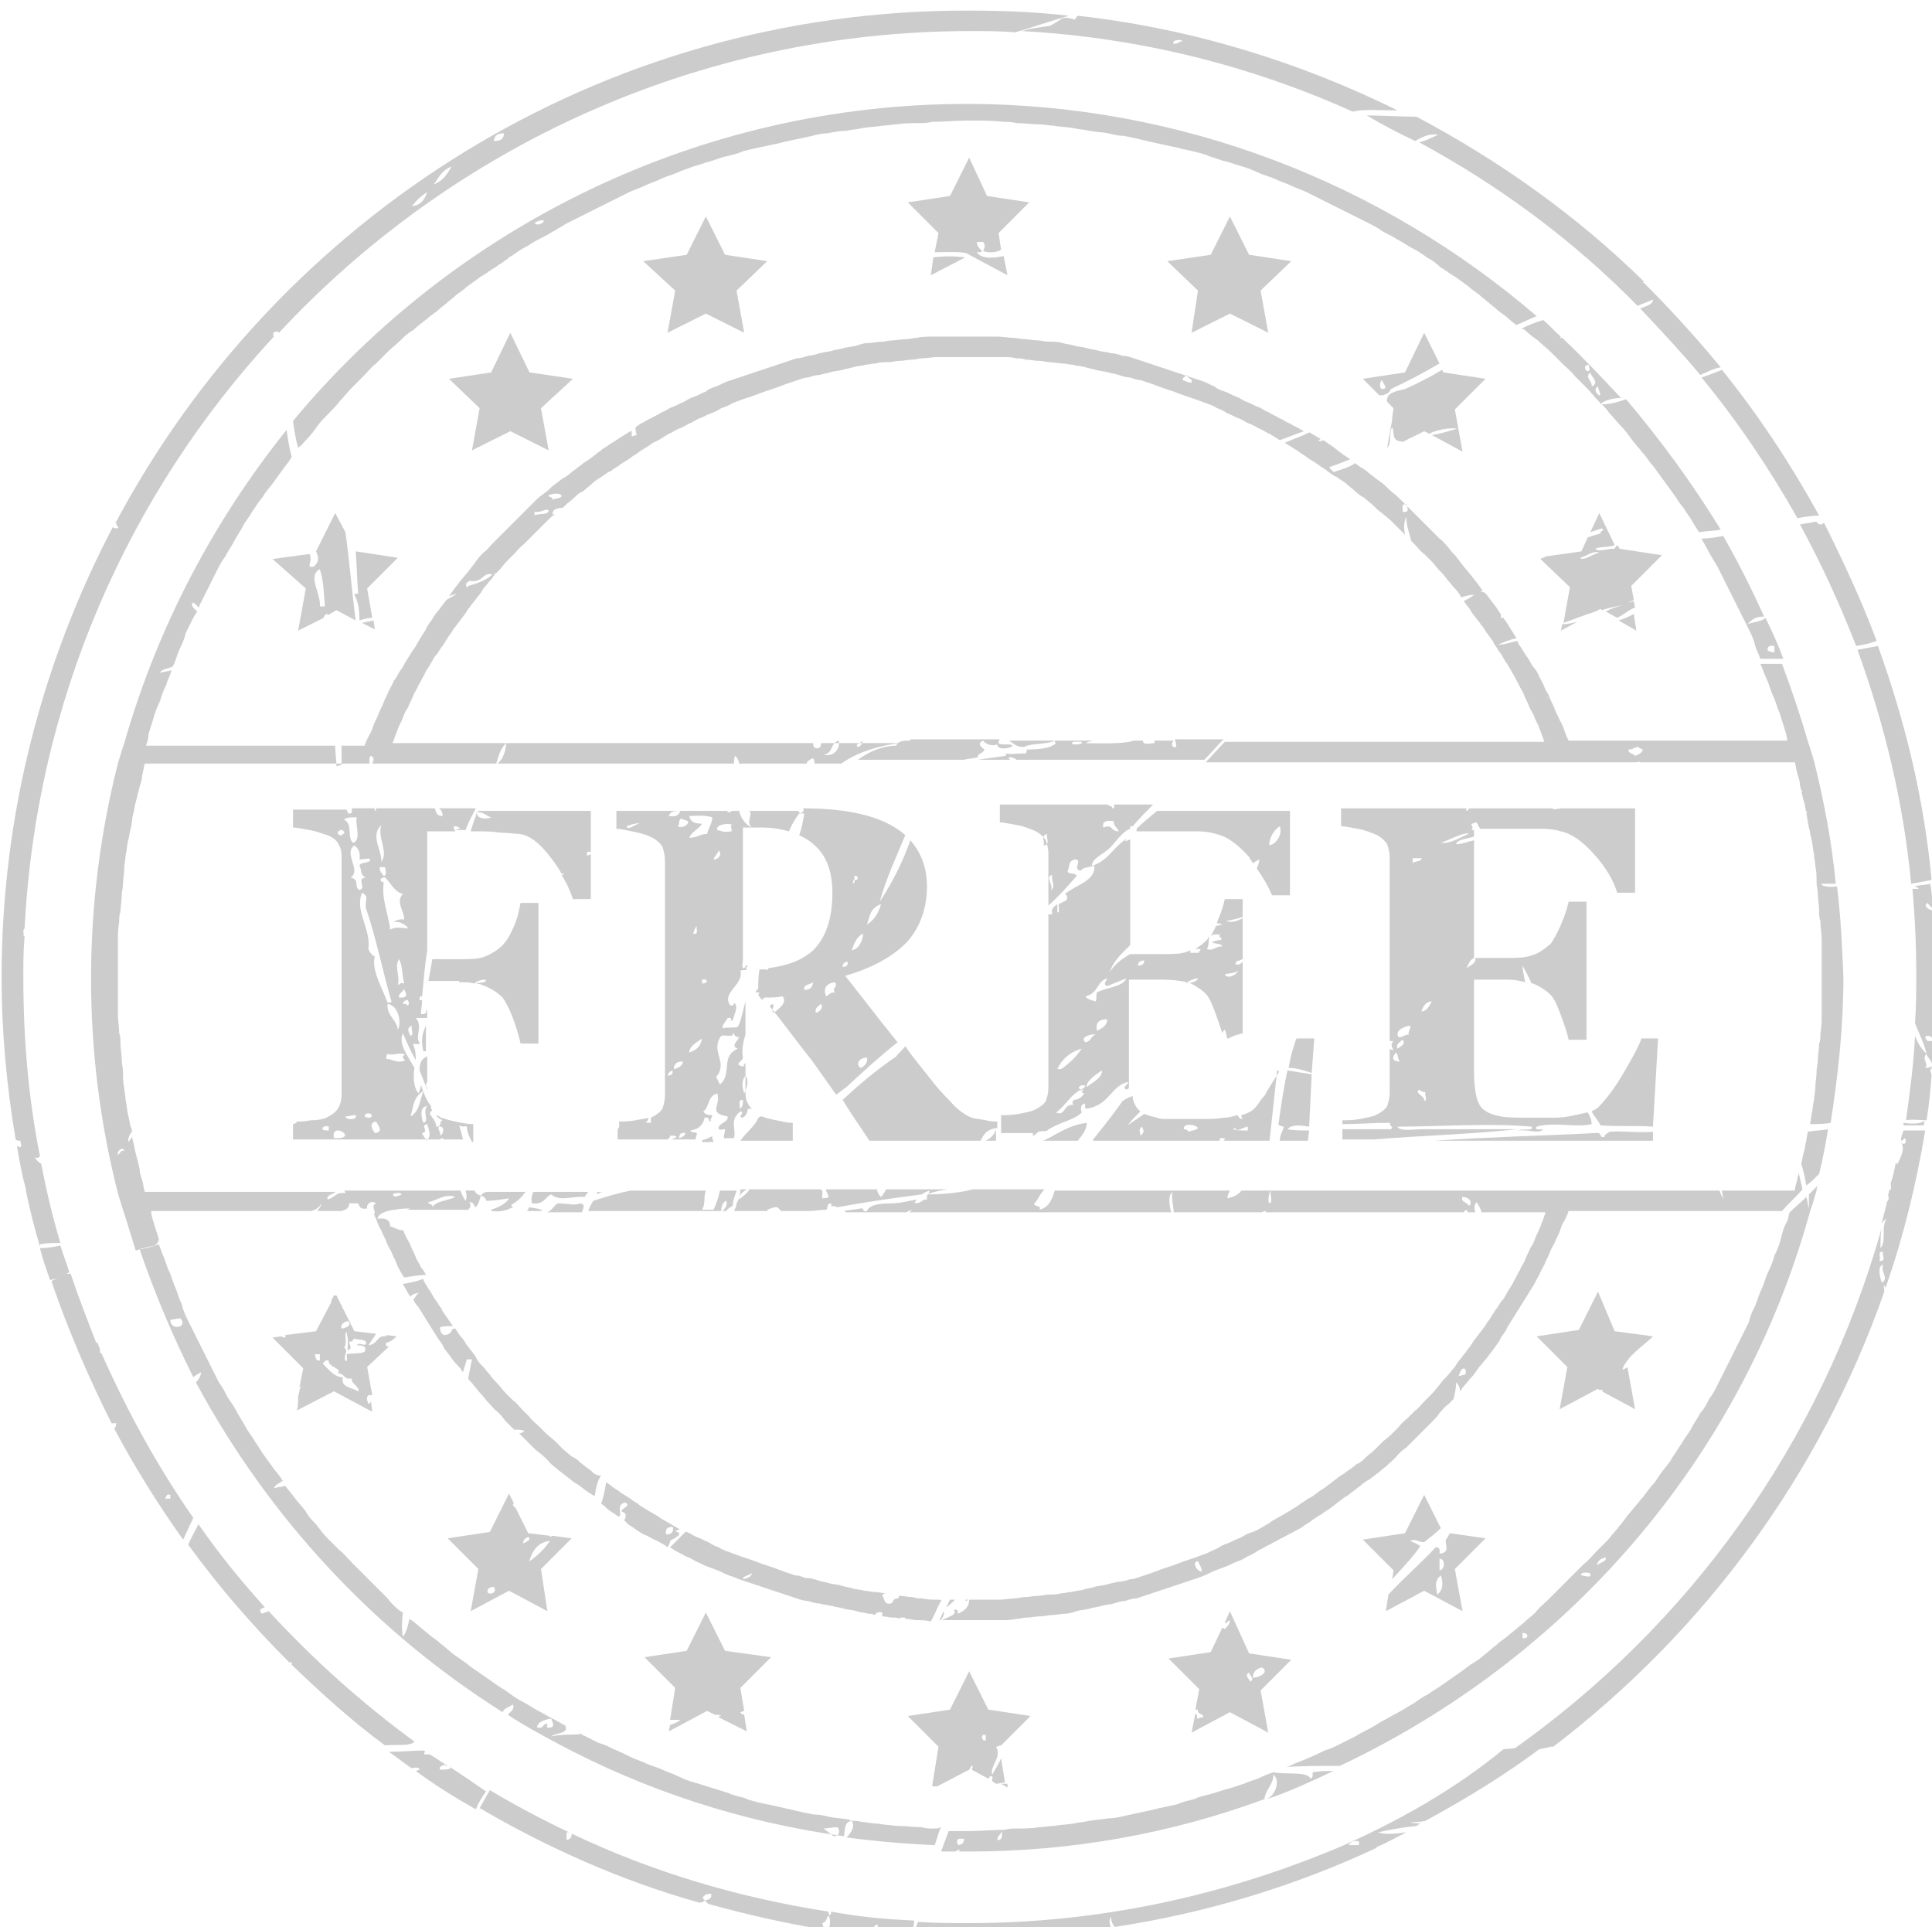<?xml version="1.0" encoding="utf-8"?>
<svg viewBox="175.292 404.198 79.206 78.997" width="79.206" height="78.997" xmlns="http://www.w3.org/2000/svg"><g transform="matrix(0.524, 0, 0, 0.524, 105.299, 0)">
		<path fill="#CCCCCC" d="M166.4,855.1c0.2,0.5,0.4,1,0.6,1.5v-0.2c0,0,0,0-0.1,0c0-0.2,0-0.3,0.1-0.4V854&#10;&#9;&#9;&#9;C166.5,854.2,166.4,854.6,166.4,855.1z"/>
		<path d="M 167 849.2 L 167 849.1 L 167 849.2 Z" fill="#CCCCCC"/>
		<path fill="#CCCCCC" d="M170.1,859.5c0,0.4,0.2,0.8,0.4,1.2h0.1v-1.4c-0.5,0-0.9-0.1-1.4-0.2c-0.5-0.1-0.8-0.2-1.1-0.3&#10;&#9;&#9;&#9;c-0.2-0.1-0.3-0.2-0.4-0.2c0.1,0.2,0.3,0.3,0.5,0.4c-0.3,0.1,0,0.5-0.5,0.5c0-0.4-0.3-0.7-0.5-1c0-0.1,0.1-0.2,0.2-0.3&#10;&#9;&#9;&#9;c0,0-0.1-0.1-0.1-0.1c0-0.1,0-0.2,0-0.2c-0.4-0.5-0.6-1.1-0.8-1.7c0,0.3-0.1,0.5-0.2,0.7c-0.4-0.6-0.4-1.3-0.3-2&#10;&#9;&#9;&#9;c-0.5-0.9-1.3-1.9-0.9-2.7c0.3,0.7,0.6,1.4,1,2.1c0-0.4,0-0.8-0.2-1.2c-0.1-0.2,0.6,0.1,0.5-0.2c-0.4-0.3,0.3-1.3-0.3-1.9&#10;&#9;&#9;&#9;c0.3,0,0.7,0,0.9,0v-0.5c0,0,0-0.1-0.1-0.1c0.1,0.3-0.2,0.3-0.4,0.3c0-0.3,0.1-0.7,0.1-1.1c-0.1,0-0.1,0-0.2,0&#10;&#9;&#9;&#9;c0-0.1,0-0.3,0.1-0.3c0,0,0.1,0,0.1,0c0.1-1.1,0.2-2.3,0.4-3.6v-9.3h2.2c0-0.1-0.2-0.2-0.1-0.4c0.3,0,0.4,0.1,0.5,0.2&#10;&#9;&#9;&#9;c-0.2,0-0.3,0-0.3,0.1h0.7c0.2-0.6,0.5-1.1,0.8-1.7h-2.9c0.2,0.1,0.3,0.3,0.3,0.6c-0.5,0-0.5-0.3-0.6-0.6H163c0,0.1,0,0.2-0.1,0.2&#10;&#9;&#9;&#9;c0-0.1,0-0.2-0.1-0.2h-1.7c0,0.1,0,0.2,0,0.3c0,0.1-0.1,0.1-0.3,0.1c0-0.1-0.1-0.2-0.1-0.3h-4.2v1.4c0.3,0,0.7,0.1,1.3,0.2&#10;&#9;&#9;&#9;c0.6,0.1,1,0.3,1.4,0.4c0.5,0.2,0.8,0.5,0.9,0.8c0.2,0.3,0.2,0.7,0.2,1.1v18.3c0,0.5-0.1,0.9-0.3,1.2c-0.2,0.3-0.5,0.5-0.9,0.7&#10;&#9;&#9;&#9;c-0.2,0.1-0.6,0.2-1.2,0.2c-0.5,0.1-0.9,0.1-1.2,0.1c0.1,0,0.1,0.1,0.1,0.1c-0.1,0-0.2,0.1-0.3,0.1v1.2h11.5c0,0,0.1-0.1,0.2-0.1&#10;&#9;&#9;&#9;c0,0,0.1,0.1,0.1,0.1h1.5c-0.1-0.4-0.2-0.8-0.3-1.1C169.9,859.6,169.9,859.4,170.1,859.5z M159.3,859.8c-0.2,0-0.4,0-0.5-0.1&#10;&#9;&#9;&#9;c0-0.2,0.2-0.3,0.5-0.2C159.3,859.6,159.3,859.7,159.3,859.8z M164.8,849.4c-0.1-0.3,0.3-0.4,0.4-0.7c0,0.2,0.4,0.6-0.1,0.7&#10;&#9;&#9;&#9;C165.1,849.4,165,849.4,164.8,849.4z M164.7,848.4c0.2-0.6-0.3-1.5,0.1-2c0.3,0.6,0.2,1.1,0.4,1.9&#10;&#9;&#9;&#9;C164.8,848.2,164.9,848.4,164.7,848.4z M164.7,851.9c-0.1-0.8-0.9-1.1-0.8-2C164.8,850,165,851.5,164.7,851.9z M165.8,851.6&#10;&#9;&#9;&#9;c-0.1,0.2,0.2,0.7-0.1,0.8C165.6,852.2,165.3,851.8,165.8,851.6z M165.4,850c0-0.1-0.1-0.1-0.3-0.1c0-0.2,0.2-0.3,0.4-0.3&#10;&#9;&#9;&#9;C165.5,849.7,165.7,850,165.4,850z M165.1,841.3c-0.6,0.6,0.1,1.3,0.1,2c-0.4-0.1-1,0.2-0.7,0.2c0.2-0.1,0.9,0.2,1,0.5&#10;&#9;&#9;&#9;c-0.2,0-1-0.2-1.4,0.1c-0.1-1.1-0.7-2.4-0.5-3.7c-0.4-0.1-0.3-0.4,0.1-0.4C164.2,840.5,164.4,841.1,165.1,841.3z M163.6,839.9&#10;&#9;&#9;&#9;c-0.1-0.2-0.4-0.4-0.3-0.7c0.1,0,0.3,0,0.4,0C163.7,839.3,163.9,839.8,163.6,839.9z M163.4,835.9c-0.3,1.1,0.6,2.1,0,2.9&#10;&#9;&#9;&#9;C163.5,837.9,162.5,836.8,163.4,835.9z M162.5,838.7c-0.1,0.2-0.8,0.1-0.8,0.4c0.2,0.3,0,0.7,0.5,0.9c-0.8,0.1,0.1,0.8-0.5,1&#10;&#9;&#9;&#9;c-0.5-0.3,0.1-0.8-0.7-1c0.9-0.5-0.6-1.9,0.3-2.5c0.3,0.2,0.5,0.6,0.4,1.1C162,838.6,162.7,838.4,162.5,838.7z M161.5,835.3&#10;&#9;&#9;&#9;c-0.2,0.4,0.4,1.8-0.3,2c-0.5-0.4,0-1.5-0.7-1.8C160.6,835.3,161,835.3,161.5,835.3z M160.4,836.7c-0.1,0-0.2,0-0.3,0&#10;&#9;&#9;&#9;c0,0,0-0.1-0.1-0.1c0-0.1,0-0.1,0-0.2c0.1,0,0.2,0,0.1-0.1c0.1,0,0.2,0,0.3,0c0,0,0,0.1,0.1,0.1c0,0.1,0,0.1,0,0.2&#10;&#9;&#9;&#9;C160.4,836.6,160.3,836.6,160.4,836.7z M159.7,860.4C159.4,859,161.8,860.5,159.7,860.4L159.7,860.4z M160.6,858.7&#10;&#9;&#9;&#9;c0.3,0,0.4-0.1,0.8-0.1C161.6,859,160.6,859,160.6,858.7z M161.9,841.2c0.6,0.3,0.2,0.6,0.3,1.2c0.8,2.3,1.3,4.9,2,7.3&#10;&#9;&#9;&#9;c0,0.1-0.1,0.1-0.3,0.1c-0.4-1.1-1.3-2.6-1-3.6c-0.2-0.1-0.4-0.3-0.5-0.6C162.6,844,161.3,842.6,161.9,841.2z M162.1,858.7&#10;&#9;&#9;&#9;c0-0.2,0.2-0.3,0.5-0.2C162.8,858.8,162.4,858.9,162.1,858.7z M162.9,860c-0.2-0.3-0.5-0.8,0.1-0.9c0.1,0.2,0.3,0.4,0.3,0.7&#10;&#9;&#9;&#9;C163.2,859.9,163.1,860,162.9,860z M165.3,854.3c-0.7,0.3-1-0.1-1.5-0.1c0-0.2,0-0.3,0.1-0.4c0.4,0.2,1-0.2,1.4,0.1&#10;&#9;&#9;&#9;C164.9,853.9,165.2,854.3,165.3,854.3z M165.7,858.7c0.2-0.7,0.2-1.5,1-2C166.4,857.5,166.4,858.3,165.7,858.7z M167,857.9&#10;&#9;&#9;&#9;c-0.4,0.4,0.2,1.2-0.3,1.3C166.6,859,166.3,857.9,167,857.9z M166.9,860.6c0-0.2-0.2-0.3-0.3-0.6c0.6-0.1-0.2-0.6,0.4-0.7&#10;&#9;&#9;&#9;C167.1,859.7,167.4,860.3,166.9,860.6z M168,860.2c0.1-0.3-0.2-0.4-0.1-0.7C168.4,859.4,168.3,860.1,168,860.2z"/>
		<path fill="#CCCCCC" d="M166.9,849.6C166.9,849.6,166.9,849.6,166.9,849.6L166.9,849.6C166.9,849.5,166.9,849.5,166.9,849.6&#10;&#9;&#9;&#9;C166.9,849.5,166.9,849.6,166.9,849.6z"/>
		<path fill="#CCCCCC" d="M166.7,853.6c0.1,0,0.1,0,0.2,0v-2C166.6,852.2,166.5,852.8,166.7,853.6z"/>
		<path fill="#CCCCCC" d="M170.4,836.4h0.6c0.5,0,1.1,0,1.7,0.1c0.6,0,1.1,0.1,1.5,0.1c0.8,0.1,1.6,0.7,2.5,1.9&#10;&#9;&#9;&#9;c0.3,0.4,0.6,0.8,0.8,1.2c0.1,0,0.2,0,0.2,0c0,0.1-0.1,0.1-0.2,0.1c0.4,0.6,0.7,1.3,0.9,1.9h1.4v-3.5c-0.1,0-0.2,0.1-0.3,0.1&#10;&#9;&#9;&#9;c0-0.1,0-0.2,0-0.3c0.1,0,0.2,0,0.3,0v-3.2H171c-0.1,0.1-0.2,0.3-0.2,0.4C170.7,835.5,170.5,836,170.4,836.4z M172,835.3&#10;&#9;&#9;&#9;c-0.4,0.2-1.2,0.1-1.1-0.4C171.5,834.9,171.6,835.2,172,835.3z"/>
		<path fill="#CCCCCC" d="M169.5,848.2c0.4,0,0.8,0,1.2,0.1c0.2-0.2,0.5-0.3,0.9-0.3c0,0.3-0.5,0.2-0.8,0.3c0.2,0,0.5,0.1,0.7,0.2&#10;&#9;&#9;&#9;c0.5,0.2,1,0.5,1.4,0.9c0.2,0.3,0.5,0.8,0.8,1.6c0.3,0.8,0.5,1.5,0.6,2h1.4V842h-1.4c-0.1,0.5-0.2,1.1-0.5,1.8&#10;&#9;&#9;&#9;c-0.3,0.7-0.6,1.2-0.9,1.5c-0.4,0.4-0.9,0.7-1.4,0.9c-0.5,0.2-1.2,0.2-1.9,0.2h-2.2c-0.1,0.6-0.2,1.1-0.3,1.7H169.5z"/>
		<path fill="#CCCCCC" d="M196.2,835c-0.1-0.1-0.2-0.2-0.2-0.2h-3.8c0.3,0.3-0.3,0.9,0.2,1.3c-0.5-0.2-0.9-0.8-1-1.3h-0.6&#10;&#9;&#9;&#9;c0,0.1-0.1,0.1-0.3,0.1c0,0,0-0.1,0-0.1h-8.7v1.4c0.3,0,0.7,0.1,1.2,0.2c0.5,0.1,1,0.2,1.4,0.4c0.5,0.2,0.8,0.5,1,0.8&#10;&#9;&#9;&#9;c0.1,0.3,0.2,0.7,0.2,1.1v18.3c0,0.5-0.1,0.8-0.2,1.1c-0.2,0.3-0.5,0.5-0.9,0.7l0,0c0,0.1,0,0.3,0,0.4c-0.2,0-0.4,0-0.4-0.1&#10;&#9;&#9;&#9;c0.2,0,0.2-0.2,0.2-0.3c-0.2,0.1-0.6,0.1-1,0.2c-0.5,0.1-1,0.1-1.3,0.1c0,0.1,0.1,0.4-0.1,0.6v0.8h3.9c0.1-0.1,0.2-0.1,0.2-0.3&#10;&#9;&#9;&#9;c0.2,0,0.5,0,0.5,0.1c-0.1,0.1-0.2,0.1-0.4,0.2h1.9c0-0.2,0.1-0.3,0.1-0.5c-0.1-0.1-0.5,0-0.5-0.2c0.7-0.1,1-0.5,1.1-1&#10;&#9;&#9;&#9;c0.5-0.1,0.2,0.3,0.5,0.3c-0.1-0.2,0.1-0.3,0.1-0.5c-0.4,0-0.6-0.1-0.7-0.3c0.5-0.3,0.3-1.2,1.1-1.4c0.3,1-0.8,1.5,0.8,1.8&#10;&#9;&#9;&#9;c0.1,0.5-0.8,0.5-0.7,1c0.3,0.1,0.2,0,0.5,0c0,0.2-0.1,0.5-0.1,0.7h0.8c0.2-0.7-0.4-1.4,0.5-2.1c0.4,0.1-0.2,0.4,0.1,0.5&#10;&#9;&#9;&#9;c0.4-0.1,0.4-0.4,0.5-0.7c0.1,0,0.2,0,0.3,0c-0.1-0.1-0.2-0.2-0.3-0.4c-0.2-0.3-0.2-0.7-0.2-1.1v-2.1c-0.1,0.1-0.1,0.2-0.2,0.3&#10;&#9;&#9;&#9;c-0.8-0.2,0-0.4,0-0.7c-0.1-0.6,0-1.2,0.2-1.8v-2.6c-0.2,0.7-0.3,1.4-0.6,2c-0.5,0.1-0.8,0-1.2,0.1c0-0.4,0.3-0.5,0.4-0.8&#10;&#9;&#9;&#9;c0.5-0.1,0.1,0.3,0.4,0.2c0.1-0.5,0.5-1.1,0.1-1.4c0,0.1,0,0.3-0.3,0.2c-0.7-1,1.1-1.6,0.8-2.7c0.3-0.1,0.4,0,0.5-0.1&#10;&#9;&#9;&#9;c-0.1-0.1,0-0.2,0.1-0.3h-0.2c0,0.1,0,0.2-0.2,0.2c-0.1-0.2,0-0.5,0-0.7v-10.3h1.4c0.8,0,1.5,0.1,2.2,0.3c0.2-0.5,0.5-1,0.8-1.4&#10;&#9;&#9;&#9;c0.1,0,0.3,0,0.4,0c-0.1,0.6-0.2,1.2-0.4,1.7c0.4,0.2,0.8,0.4,1.1,0.7c1,0.8,1.5,2.1,1.5,3.8c0,2-0.5,3.5-1.5,4.5&#10;&#9;&#9;&#9;c-0.9,0.8-2,1.2-3.5,1.4c-0.2,0.7-0.5,1.4-0.8,2.1c0.1,0.1,0.2,0.3,0.3,0.4c0-0.1,0.1-0.1,0.2-0.2c0.5,0,1,0,1.4-0.1&#10;&#9;&#9;&#9;c0.4,0.5-0.3,1-0.7,1.3c-0.3-0.3,0.2-0.5-0.1-0.7c-0.1,0.1-0.2,0.1-0.2,0.2c0.2,0.2,0.3,0.4,0.5,0.6c0,0,0,0,0,0c0,0,0,0,0,0&#10;&#9;&#9;&#9;c1,1.3,1.9,2.5,2.7,3.5c0.6,0.8,1.2,1.7,2,2.8c0.3-0.2,0.5-0.4,0.8-0.6c1.3-1.2,2.6-2.4,4-3.5c-0.4-0.5-0.8-1-1.2-1.5&#10;&#9;&#9;&#9;c-1.1-1.4-2.1-2.7-2.9-3.7c2.1-0.6,3.7-1.5,4.8-2.6c1-1.1,1.6-2.6,1.6-4.4c0-1.5-0.5-2.7-1.3-3.6c-0.6,1.7-1.4,3.3-2.4,4.8&#10;&#9;&#9;&#9;c0.5-1.8,1.3-3.5,2-5.2c-0.2-0.2-0.5-0.4-0.8-0.6c-1.6-1-4-1.5-7.2-1.5C196.5,834.8,196.4,834.9,196.2,835z M182.6,836&#10;&#9;&#9;&#9;c0.2-0.1,0.9-0.3,1-0.2C183.3,835.8,182.7,836.4,182.6,836z M186.8,834.8c-0.1,0.3-0.3,0.5-0.9,0.4&#10;&#9;&#9;&#9;C186,834.9,186.2,834.8,186.8,834.8z M185.8,855.5c0.1-0.2,0.1-0.3,0.4-0.4C186.2,855.3,186.2,855.5,185.8,855.5z M186.3,855&#10;&#9;&#9;&#9;c0-0.3,0.1-0.6,0.7-0.6C187,854.7,186.7,854.9,186.3,855z M186.7,860.4c0-0.2,0.1-0.5,0.5-0.4&#10;&#9;&#9;&#9;C187.2,860.1,187.1,860.3,186.7,860.4z M186.6,836c0.2-0.1,0-0.5,0.3-0.6c0.1,0.1,0.3,0.1,0.5,0.2&#10;&#9;&#9;&#9;C187.5,835.9,186.9,836.2,186.6,836z M187.5,853.7c0-0.5,0.6-0.8,1-1.1C188.4,853.2,188.1,853.5,187.5,853.7z M187.8,844.4&#10;&#9;&#9;&#9;c0.1-0.2,0.1-0.4,0.3-0.6C188,844,188.3,844.5,187.8,844.4z M188.5,848.3c0-0.1,0-0.2,0-0.3C189,847.9,189,848.3,188.5,848.3z&#10;&#9;&#9;&#9; M188.9,836.6c-0.6,0-0.7,0.3-1.4,0.3c0.2-0.5,0.8-0.7,1-1.1c-0.7,0-0.9-0.2-1-0.6c0.8,0,1.1-0.1,1.8,0.1&#10;&#9;&#9;&#9;C189.3,835.8,189,836.1,188.9,836.6z M189.4,838.6c0.1-0.3,0.3-0.4,0.4-0.7C190.1,838.2,189.8,838.6,189.4,838.6z M191.9,855.5&#10;&#9;&#9;&#9;c0.3,0.4,0.1,1-0.1,1.4C191.6,856.3,191.6,855.9,191.9,855.5z M191.7,857.4c0,0.3,0,0.6-0.3,0.7&#10;&#9;&#9;&#9;C191.6,857.9,191.2,857.4,191.7,857.4z M190.9,852.3c0,0,0-0.1,0.1-0.1c0,0.2,0.2,0.3,0.4,0.3c-0.1,0.3-0.7,0.7-0.1,0.9&#10;&#9;&#9;&#9;c-1.4,0.6-0.4,2-1.4,2.8c-0.1-0.2-0.2-0.4-0.3-0.6c1-1.1-0.5-2,0.4-3.2C190.2,852.3,190.9,852.5,190.9,852.3z M190.8,836.4&#10;&#9;&#9;&#9;c-0.7,0.1-0.6,0-1.1-0.1c-0.2-0.4,0.8-0.6,1.2-0.4C190.6,835.9,190.9,836.2,190.8,836.4z M196.5,848.8c-0.1-0.4,0.4-0.4,0.7-0.6&#10;&#9;&#9;&#9;C197.1,848.6,197,848.8,196.5,848.8z M197.4,850.6c-0.1-0.4,0.2-0.5,0.4-0.7C198,850.1,197.8,850.5,197.4,850.6z M198.9,849&#10;&#9;&#9;&#9;c-0.5,0-0.4,0.2-0.7,0.3c-0.2-0.5-0.1-1,0.7-1.1C199.2,848.6,198.6,848.6,198.9,849z M201.4,854.1c0.1,0.2-0.1,0.7-0.5,0.8&#10;&#9;&#9;&#9;C200.5,854.6,200.8,854.1,201.4,854.1z M202.5,842.1c-0.2,0.7-0.5,1.2-1.1,1.6C201.6,843.2,201.6,842.4,202.5,842.1z M200.4,839.9&#10;&#9;&#9;&#9;c0.4-0.1,0.2,0.2,0.3,0.3c-0.4-0.2-0.2,0.5-0.4,0.2C200.3,840.2,200.5,840.2,200.4,839.9z M201.1,844.4c0,0.3-0.2,1.2-0.9,1.3&#10;&#9;&#9;&#9;C200.4,845.3,200.5,844.7,201.1,844.4z M199.9,846.6c0,0.2,0,0.4-0.4,0.4C199.5,846.8,199.6,846.6,199.9,846.6z"/>
		<path fill="#CCCCCC" d="M193.4,847.2H193c-0.1,0.5-0.1,1-0.1,1.5c-0.1,0.1-0.2,0.2-0.2,0.3h0.3c0.3-0.6,0.6-1.2,0.8-1.7&#10;&#9;&#9;&#9;C193.6,847.2,193.5,847.2,193.4,847.2z"/>
		<path fill="#CCCCCC" d="M189.3,860.2c0,0.1-0.2,0.1-0.3,0.2c0,0,0,0,0,0c0,0,0,0,0,0c-0.2,0.1-0.4,0.1-0.5,0.2c0,0,0,0.1,0,0.1&#10;&#9;&#9;&#9;h0.9C189.3,860.5,189.3,860.3,189.3,860.2z"/>
		<path fill="#CCCCCC" d="M191.5,860.6h4.1v-1.4c-0.4,0-0.8-0.1-1.3-0.2c-0.5-0.1-0.9-0.2-1.1-0.3c0,0,0,0-0.1,0&#10;&#9;&#9;&#9;c-0.1,0-0.1,0.1-0.2,0.1C192.7,859.4,191.9,860,191.5,860.6z"/>
		<path fill="#CCCCCC" d="M181.8,859.2L181.8,859.2C181.8,859.2,181.8,859.2,181.8,859.2C181.8,859.2,181.8,859.2,181.8,859.2z"/>
		<path fill="#CCCCCC" d="M199.5,857.4C199.5,857.4,199.5,857.4,199.5,857.4c0.6,1,1.3,2,2.1,3.2h8.7c0.2-0.4,0.4-0.9,1.3-1v-0.5&#10;&#9;&#9;&#9;c-0.2,0-0.5,0-0.9-0.1c-0.4-0.1-0.8-0.1-1.1-0.2c-0.5-0.2-1.1-0.6-1.7-1.3c-0.7-0.7-1.2-1.3-1.5-1.7c-0.7-0.9-1.4-1.7-2-2.6&#10;&#9;&#9;&#9;c-0.2,0.3-0.5,0.5-0.7,0.8C202.1,855.1,200.8,856.2,199.5,857.4z"/>
		<path fill="#CCCCCC" d="M210.7,860.6h0.8v-0.9C211.4,860.1,211.1,860.4,210.7,860.6z"/>
		<path fill="#CCCCCC" d="M233.6,859.3c0,0.2,0.5,0.1,0.4,0.3c-0.1,0.3-0.3,0.6-0.3,1h2.2l0.1-0.8c-0.6,0-1.2,0-1.7-0.1&#10;&#9;&#9;&#9;c0.3-0.4,1.1-0.3,1.7-0.2l0.2-4.1c-0.7-0.1-1.3-0.2-1.9-0.3C234,856.5,233.8,857.9,233.6,859.3z"/>
		<path fill="#CCCCCC" d="M221.7,856.6c0.1,0,0.1-0.1,0.2-0.1c0-0.2,0-0.4,0-0.6C221.9,856.2,221.3,856.4,221.7,856.6z"/>
		<path fill="#CCCCCC" d="M218.8,860.6L218.8,860.6C218.8,860.6,218.8,860.6,218.8,860.6C218.8,860.6,218.8,860.6,218.8,860.6z"/>
		<path fill="#CCCCCC" d="M215.2,860.6h2.7c0.4-0.5,0.7-0.9,0.7-1.4C217.1,859.4,216.3,860.1,215.2,860.6z"/>
		<path fill="#CCCCCC" d="M236.2,855.3l0.2-2.7H235c0,0.1-0.1,0.2-0.1,0.3c-0.2,0.6-0.4,1.3-0.5,2&#10;&#9;&#9;&#9;C235,854.9,235.6,855.1,236.2,855.3z"/>
		<path fill="#CCCCCC" d="M233.6,855.3c-0.4,0.6-0.7,1.1-1,1.6c0,0,0,0,0,0c0,0.1-0.2,0.3-0.3,0.4c-0.2,0.3-0.4,0.6-0.6,0.8&#10;&#9;&#9;&#9;c-0.2,0.2-0.6,0.4-1,0.5c0,0,0,0,0,0c0,0.1,0,0.2,0.1,0.3c-0.2,0-0.3-0.1-0.4-0.3c-0.4,0.1-0.7,0.2-1.1,0.2&#10;&#9;&#9;&#9;c-0.5,0.1-1,0.1-1.6,0.1c-0.6,0-1.1,0-1.5,0c-0.5,0-0.9,0-1.2,0c0,0,0,0,0,0c0,0,0,0,0,0c-0.4,0-0.7,0-0.9-0.1&#10;&#9;&#9;&#9;c-0.4-0.1-0.8-0.2-1-0.3c-0.4,0.3-0.9,0.6-1.3,0.9c0.3-0.4,0.6-0.7,1-1.1c-0.3-0.2-0.5-0.6-0.6-1c0-0.1,0-0.1,0-0.2&#10;&#9;&#9;&#9;c-0.3,0.1-0.5,0.2-0.8,0.4c-0.7,1-1.5,2-2.3,3c0,0,0,0.1,0,0.1H229c0-0.1,0-0.1,0-0.2c0.1,0,0.3,0,0.4,0c0,0.1,0,0.1-0.1,0.2h3.6&#10;&#9;&#9;&#9;c0.2-1.8,0.4-3.7,0.6-5.5C233.7,855.1,233.6,855.2,233.6,855.3z M222.8,860.2c0-0.3-0.2-0.4,0.1-0.7&#10;&#9;&#9;&#9;C223.1,859.8,223.1,860,222.8,860.2z M226.6,859.9c-0.1-0.1-0.2-0.2-0.4-0.2c-0.1-0.5,0.9-0.4,1.1-0.1&#10;&#9;&#9;&#9;C227.2,859.8,226.7,859.8,226.6,859.9z M231.2,859.8c-0.4,0-1.5,0-1-0.2c0.1,0.4,0.7-0.1,1-0.1&#10;&#9;&#9;&#9;C231.2,859.6,231.2,859.7,231.2,859.8z"/>
		<path fill="#CCCCCC" d="M214.8,859.9c0.3-0.1,0.6,0,0.7-0.1c0.8-0.6,2.1-0.8,2.7-1.4c-0.1-0.3-0.1-0.7,0.3-0.7&#10;&#9;&#9;&#9;c-0.1,0.1,0,0.3,0,0.4c1.9-0.2,2-1.9,3.4-2.1c0-0.2,0-0.3,0-0.5V848h2.7c0.7,0,1.4,0.1,1.9,0.2c0.5,0.2,1,0.5,1.4,0.9&#10;&#9;&#9;&#9;c0.3,0.3,0.5,0.8,0.8,1.6c0.2,0.6,0.4,1.1,0.5,1.5c0-0.1,0.1-0.2,0.2-0.3c0.1,0.2,0.1,0.4,0.2,0.7h0.1c0.3-0.2,0.7-0.3,1.1-0.4&#10;&#9;&#9;&#9;v-5.6c-0.1,0.1-0.4,0.4-0.6,0.1c0.1,0,0.2-0.1,0.1-0.2c0.2,0.1,0.4-0.1,0.5-0.1v-3.2c-0.4,0.2-0.9,0.4-1.3,0.2&#10;&#9;&#9;&#9;c0.3,0,0.9-0.2,1.3-0.3v-1.4h-1.4c-0.1,0.5-0.3,1.1-0.6,1.8c0,0,0,0,0,0.1c0.1,0,0.3,0,0.4,0.1c-0.2,0-0.3,0.1-0.5,0.1&#10;&#9;&#9;&#9;c-0.1,0.3-0.3,0.6-0.4,0.8c0.1-0.1,0.3-0.2,0.8-0.1c-0.4,0.1,0.2,0.2,0,0.4c-0.3,0-0.6,0.1-0.7,0.2c0.3,0.1,0.8,0.1,0.8,0.3&#10;&#9;&#9;&#9;c-0.6,0-0.7,0.4-1.2,0.2c0.2-0.3,0.1-0.7,0.2-1c-0.1,0.1-0.1,0.2-0.2,0.3c-0.3,0.3-0.6,0.5-0.9,0.7c0.1,0,0.3,0,0.4,0&#10;&#9;&#9;&#9;c0,0.2-0.2,0.2-0.1,0.3c-0.2,0-0.5,0-0.7,0c0-0.1,0-0.1,0-0.2c-0.1,0-0.1,0.1-0.2,0.1c-0.5,0.2-1.2,0.2-1.8,0.2h-2.7v0&#10;&#9;&#9;&#9;c-0.7,0.4-1.2,0.8-1.6,1.4c0.3-0.9,1-1.5,1.6-2.1v-8.3c-0.1,0.1-0.2,0.1-0.4,0.2c0-0.1,0.1-0.1,0.1-0.2c-1,0.6-1.4,1.7-2.7,2.1&#10;&#9;&#9;&#9;c0-0.6,0.9-0.9,1.4-1.4c0.5-0.5,1-1.3,1.6-1.5v-0.2h0.2c0.5-0.6,1-1.1,1.6-1.7h-3.1c0.1,0.1,0.1,0.3-0.1,0.3&#10;&#9;&#9;&#9;c0-0.2-0.3-0.2-0.4-0.3h-8.4v1.4c0.3,0,0.7,0.1,1.3,0.2c0.6,0.1,1,0.3,1.3,0.4c0.5,0.2,0.8,0.5,1,0.8c0.1,0.3,0.2,0.6,0.2,1.1v4&#10;&#9;&#9;&#9;c0.8-0.7,1.5-1.5,2.2-2.3c0-0.3-0.7-0.1-0.7-0.4c0.2-0.3,0-0.9,0.7-0.9c0.4,0.2-0.3,0.7,0.3,0.9c0.2-0.3,0.7-0.3,1.1-0.4&#10;&#9;&#9;&#9;c0.1,1.2-1.5,1.5-2.3,2.2c0.2,0.1,0.2,0.3,0.1,0.5c-0.2,0.1-0.4,0.2-0.6,0.3c0,0.3,0.1,0.8-0.1,0.6c0-0.1,0-0.4,0-0.6&#10;&#9;&#9;&#9;c-0.3,0.2-0.5,0.4-0.4,0.7c0,0.1-0.1,0.1-0.3,0.1v13.5c0,0.5-0.1,0.8-0.2,1.1c-0.2,0.3-0.5,0.5-0.9,0.7c-0.2,0.1-0.7,0.2-1.2,0.3&#10;&#9;&#9;&#9;c-0.6,0.1-1,0.1-1.4,0.1v1.4h2.5C214.3,860.4,214.6,860.1,214.8,859.9z M230.3,847.4c0,0,0-0.1,0.1-0.1c0,0.3-0.8,0.7-1,0.3&#10;&#9;&#9;&#9;C229.6,847.5,230.1,847.5,230.3,847.4z M227.3,847.9c0,0.2-0.7,0.5-1,0.3C226.8,848.1,226.9,847.9,227.3,847.9z M223.1,846.5&#10;&#9;&#9;&#9;c0,0.3-0.2,0.4-0.5,0.4C222.6,846.7,222.7,846.5,223.1,846.5z M220.7,835.6c0,0.4,0.3,0.5,0.4,0.8c-0.7,0-0.4-0.6-1.2-0.3&#10;&#9;&#9;&#9;C219.8,835.7,220,835.5,220.7,835.6z M215.2,837.5c0.2-0.3-0.3-0.7,0.3-0.9C215.4,836.9,215.8,837.5,215.2,837.5z M215.8,841&#10;&#9;&#9;&#9;c0.2-0.5-0.5-1,0.1-1.2C215.8,840.3,216.2,840.7,215.8,841z M218.6,856.4c-0.1-0.4,0.7-1,1.2-1.3&#10;&#9;&#9;&#9;C219.8,855.7,219.1,856,218.6,856.4z M219.4,852c-0.1-0.5,0-0.9,0.8-0.9C220.2,851.6,219.8,851.8,219.4,852z M220.2,847.9&#10;&#9;&#9;&#9;c0,0.1-0.4,0.5,0,0.6c0.5-0.2,1-0.4,1.5-0.6c-0.3,0.7-1.6,0.7-2.3,1.1c-0.1,0.4,0,0.5-0.1,0.7c-0.4-0.1-0.7-0.2-0.8-0.4&#10;&#9;&#9;&#9;C219.5,849.1,219.4,848.1,220.2,847.9z M219.3,852.3c-0.4,0.1-0.3,0.5-0.8,0.6C218,852.5,219,852.2,219.3,852.3z M218.5,856.3&#10;&#9;&#9;&#9;c-0.1,0.2-0.3,0.3-0.4,0.4c0-0.2-0.2-0.2-0.1-0.3C218.1,856.3,218.2,856.2,218.5,856.3z M218.2,853.4c-0.4,0.6-0.9,1.1-1.6,1.6&#10;&#9;&#9;&#9;c-0.1,0-0.2,0-0.3,0C216.6,854.3,217.2,853.7,218.2,853.4z M218.3,856.5c0,0.1,0,0.2-0.1,0.3c0,0,0.1,0.1,0.2,0.1&#10;&#9;&#9;&#9;c-0.1,0.2-0.4,0.5-0.8,0.5c-0.1,0.1-0.2,0.3,0,0.4c-0.9-0.1-0.6,0.9-1.4,0.6C217.1,857.7,217.2,857.1,218.3,856.5z"/>
		<path fill="#CCCCCC" d="M222.5,836.4h3.1c0.4,0,1,0,1.6,0c0.7,0,1.2,0.1,1.5,0.2c0.9,0.2,1.7,0.8,2.6,1.8c0.1,0.2,0.2,0.3,0.3,0.5&#10;&#9;&#9;&#9;c0.1-0.1,0.3-0.2,0.5-0.3c0,0.2-0.1,0.5-0.2,0.7c0.5,0.7,0.9,1.4,1.2,2.1h1.4v-6.6h-10.4c-0.6,0.5-1.1,0.9-1.6,1.4&#10;&#9;&#9;&#9;C222.5,836.3,222.5,836.3,222.5,836.4z M233.7,836c0.2,0.5-0.1,1.3-0.8,1.5C232.8,837.1,233.2,836.3,233.7,836z"/>
		<path fill="#CCCCCC" d="M262.9,859.5l0.4-6.9H262c-0.2,0.6-0.7,1.5-1.4,2.7c-0.7,1.2-1.4,2.1-2,2.7c-0.1,0.1-0.3,0.2-0.5,0.3&#10;&#9;&#9;&#9;c0.2,0.4,0.5,0.7,0.7,1.1C260.1,859.5,261.7,859.4,262.9,859.5z"/>
		<path fill="#CCCCCC" d="M242.5,859.5c0,0.1-0.1,0.2-0.1,0.2c-1.3,0-2.6,0-3.8,0v0.8h2.4c3.7-0.3,7.6-0.4,11.3-0.8&#10;&#9;&#9;&#9;c-2.1,0-5.1,0-7.5,0c-0.6,0-1.7,0.2-1.9-0.2c3.2,0,7.3-0.3,10.5,0c0.2,0.4-0.8,0.1-1,0.3c0.8-0.1,1.6,0.3,1.9-0.1&#10;&#9;&#9;&#9;c-0.2,0-0.7,0.1-0.5-0.2c1.3-0.4,3.1,0.1,4.3-0.2c0-0.3-0.1-0.6-0.3-0.9c0,0-0.1,0-0.1,0c-0.4,0.1-0.9,0.2-1.4,0.3&#10;&#9;&#9;&#9;c-0.5,0.1-1,0.1-1.6,0.1c-0.6,0-1.1,0-1.5,0c-0.9,0-1.6,0-2.2-0.1c-0.5-0.1-0.9-0.2-1.3-0.5c-0.3-0.2-0.5-0.6-0.6-1&#10;&#9;&#9;&#9;s-0.2-1.1-0.2-1.9V848h2.7c0.5,0,0.9,0.1,1.3,0.2c-0.1-0.5-0.2-0.9-0.2-1.3c0.2,0.4,0.5,0.9,0.7,1.4c0,0,0.1,0,0.1,0&#10;&#9;&#9;&#9;c0.5,0.2,1,0.5,1.4,0.9c0.3,0.3,0.5,0.8,0.8,1.6c0.3,0.8,0.5,1.4,0.6,1.9h1.4v-10.8h-1.4c-0.1,0.5-0.3,1.1-0.6,1.8&#10;&#9;&#9;&#9;c-0.3,0.7-0.6,1.2-0.8,1.5c-0.5,0.4-1,0.8-1.5,0.9c-0.5,0.2-1.2,0.2-1.8,0.2h-2.6c0.1,0.4-0.4,0.6-0.7,0.8&#10;&#9;&#9;&#9;c0.2-0.3,0.2-0.6,0.6-0.8h0v-9.2c-0.5,0.1-0.9,0.3-1.4,0.3c0.1-0.4,0.9-0.4,1.4-0.6v-0.5c-0.1,0-0.1,0-0.2,0c0.2-0.3,0-0.2,0-0.5&#10;&#9;&#9;&#9;c0.2,0,0.2-0.1,0.4-0.1c0.1,0.2,0.2,0.4,0.3,0.5h3.2c0.4,0,1,0,1.6,0c0.7,0,1.2,0.1,1.5,0.2c0.9,0.2,1.7,0.8,2.6,1.8&#10;&#9;&#9;&#9;c0.9,1,1.5,2,1.8,3h1.4v-6.6h-5.8c-0.6,0.1-0.7,0.1-0.6,0h-6.6c0,0.1-0.1,0.2-0.2,0.2c0-0.1,0-0.1,0-0.2h-9.8v1.4&#10;&#9;&#9;&#9;c0.3,0,0.7,0.1,1.3,0.2s1,0.3,1.3,0.4c0.5,0.2,0.8,0.5,1,0.8c0.1,0.3,0.2,0.6,0.2,1.1v14.3c0.1,0,0.2,0,0.3,0&#10;&#9;&#9;&#9;c-0.2,0.2-0.2,0.4,0,0.7c-0.1,0-0.2,0-0.3-0.1v3.4c0,0.5-0.1,0.8-0.2,1.1c-0.2,0.3-0.5,0.5-0.9,0.7c-0.2,0.1-0.7,0.2-1.2,0.3&#10;&#9;&#9;&#9;c-0.6,0.1-1,0.1-1.4,0.1v0.3c1.2,0,2.4-0.1,3.7-0.1C242.4,859.5,242.4,859.5,242.5,859.5z M242.9,853.4c-0.1-0.4,0.2-0.5,0.4-0.7&#10;&#9;&#9;&#9;C243.6,853,243.2,853.2,242.9,853.4z M245,857.5c0.1-0.4-0.8-0.6-0.4-0.9c0.1,0.1,0.3,0.2,0.5,0.2C245,857,245.3,857.4,245,857.5z&#10;&#9;&#9;&#9; M248.5,836.6c-0.6,0.2-1.4,0.8-2.2,0.7C246.9,837.1,248.2,836.4,248.5,836.6z M245.6,849.7c-0.2,0.3-0.3,0.7-0.8,0.8&#10;&#9;&#9;&#9;C244.8,850.4,245,849.7,245.6,849.7z M244.1,838.5c0.2,0,0.5,0,0.7,0c0,0.3-0.6,0.2-0.7,0.4C244.1,838.7,244.1,838.6,244.1,838.5z&#10;&#9;&#9;&#9; M243.9,851.6c0.1,0.3-0.2,0.4-0.1,0.7c-0.4,0-0.4,0.2-0.8,0.2C242.7,852.1,243.2,851.7,243.9,851.6z M242.8,853.7&#10;&#9;&#9;&#9;c0.2,0.2,0.1,0.5,0.3,0.7C242.3,854.4,242.6,853.9,242.8,853.7z"/>
		<path fill="#CCCCCC" d="M259.5,859.9c-0.1,0.1-0.4,0.2-0.4,0.4c-0.5,0.1-0.1-0.4-0.7-0.3c-3.7,0.2-8.3,0.3-12.6,0.6h17.1l0-0.7&#10;&#9;&#9;&#9;C261.6,860,260.4,859.8,259.5,859.9z"/>
		<path fill="#CCCCCC" d="M238.5,915.8C238.5,915.8,238.6,915.8,238.5,915.8C238.5,915.8,238.5,915.8,238.5,915.8&#10;&#9;&#9;&#9;c-9,3.8-18.8,6-29.1,6c-1.3,0-2.7,0-4-0.1c-0.2,0.4-0.2,0.9-0.4,1.3c-0.2-0.4,0.1-0.9,0.1-1.4c-2.2-0.1-4.4-0.3-6.5-0.7&#10;&#9;&#9;&#9;c0,0.1,0,0.2-0.1,0.3c-0.1-0.1-0.1-0.2-0.1-0.3c-7.1-1.1-13.8-3.1-20.1-6.1c0,0.2,0,0.4-0.4,0.5c0-0.2,0-0.4,0-0.6&#10;&#9;&#9;&#9;c0.1,0,0.1,0,0.2,0c-2.1-1-4.2-2.1-6.2-3.3c-0.3,0.5-0.5,0.9-0.8,1.4c5.3,3.1,11.1,5.7,17.2,7.4c0.2,0,0.3-0.1,0.5-0.2&#10;&#9;&#9;&#9;c0,0.2,0.1,0.2,0.2,0.3c2.9,0.8,5.9,1.5,9,2c0-0.1,0-0.3-0.1-0.5c0.4-0.1,0.3-0.4,0.5-0.6c0.2,0.4,0.1,0.8,0,1.1&#10;&#9;&#9;&#9;c1.1,0.2,2.3,0.3,3.4,0.4c0-0.3,0-0.6,0.4-0.8c0.1,0.2,0.1,0.5,0,0.8c0.8,0.1,1.6,0.1,2.4,0.2c0-0.1,0-0.1,0-0.2&#10;&#9;&#9;&#9;c0.1,0,0.3,0,0.4,0c0,0.1,0,0.1,0,0.2c1.4,0.1,2.9,0.1,4.3,0.1c3.8,0,7.5-0.3,11.2-0.8c-0.1-0.3-0.2-0.6,0-0.9&#10;&#9;&#9;&#9;c0,0.3,0.1,0.6,0.3,0.8c7.2-1.1,14.1-3.2,20.5-6.2c0,0,0-0.1,0-0.1c0,0,0.1,0,0.1,0c0.7-0.3,1.4-0.7,2.2-1.1&#10;&#9;&#9;&#9;c-0.8,0.1-1.6,0.2-2.2,0c0.8-0.2,2-0.4,3-0.5c0.1-0.1,0.3-0.2,0.4-0.2c-0.3,0-0.6,0-0.9-0.1c0.4,0,0.8,0,1.2-0.1&#10;&#9;&#9;&#9;c3.3-1.8,6.4-3.7,9.3-5.9c-1,0.1-2.1,0.2-3.2,0.3C247.3,911.4,243,913.8,238.5,915.8z M188.7,920c-0.3-0.2,0-0.5,0.5-0.5&#10;&#9;&#9;&#9;C189.3,919.8,189.1,920,188.7,920z M239.9,915.7c-0.3,0-0.5,0-0.8,0c0.1-0.2,0.3-0.4,0.8-0.3C239.9,915.5,239.9,915.6,239.9,915.7&#10;&#9;&#9;&#9;z"/>
		<path fill="#CCCCCC" d="M282.3,860.6c0.1,0,0.2-0.1,0.3-0.2c0.2,0.2,0,0.7-0.3,0.3c0.4,0.6-0.1,1.3-0.3,1.8c0-0.1,0-0.1-0.1-0.2&#10;&#9;&#9;&#9;c-0.1,0.5-0.2,1.1-0.4,1.6c0,0.2,0.1,0.7-0.1,0.5c0,0.2-0.1,0.3-0.1,0.5c0.1,0.2,0,0.4-0.1,0.5c-0.1,0.6-0.3,1.1-0.4,1.7&#10;&#9;&#9;&#9;c0.1-0.2,0.2-0.3,0.4-0.4c-0.5,0.6,0,1.8-0.5,2.3c0-0.5,0-1.2,0.1-1.6c-4.7,16.8-15.1,31.2-29.1,41c1.1-0.1,2.2-0.1,3.2-0.4&#10;&#9;&#9;&#9;c0.1,0,0.1,0,0.2,0c11.8-9,20.9-21.3,25.9-35.6c0-0.3-0.1-0.5,0-0.5c0,0,0,0.1,0.1,0.2c1.4-4,2.4-8.1,3.1-12.3c-0.5,0-1.1,0-1.7,0&#10;&#9;&#9;&#9;C282.4,860.1,282.3,860.3,282.3,860.6z M280.9,869.3c-0.1,0.2,0.3,0.8-0.3,0.7C280.8,869.8,280.4,869.2,280.9,869.3z M280.8,871.7&#10;&#9;&#9;&#9;c-0.1-0.3-0.4-1.3,0.1-1.4C280.7,870.9,281.4,871.4,280.8,871.7z"/>
		<path fill="#CCCCCC" d="M141.5,877.2c0,0-0.1,0-0.1,0c0-0.1,0-0.2,0-0.3c-0.1-0.2-0.1-0.3-0.2-0.5c0,0,0,0-0.1,0c0,0,0,0,0,0&#10;&#9;&#9;&#9;c-0.7-1.8-1.4-3.6-2-5.4c-0.1,0-0.2,0-0.4,0c0.1,0,0.2-0.1,0.3-0.1c-0.2-0.7-0.5-1.4-0.7-2.1c-0.5,0.1-1,0.2-1.6,0.2&#10;&#9;&#9;&#9;c0.2,0.8,0.5,1.7,0.8,2.5c0.3-0.1,0.5-0.1,0.7-0.1c-0.3,0-0.5,0.1-0.6,0.2c1.3,3.8,2.9,7.5,4.7,11.1c0.1,0,0.3,0,0.4,0&#10;&#9;&#9;&#9;c-0.1,0.1,0,0.3-0.2,0.4c1.6,3,3.4,5.9,5.4,8.7c0.3-0.6,0.5-1.1,0.8-1.7C145.9,886.1,143.5,881.7,141.5,877.2z M146.5,888.6&#10;&#9;&#9;&#9;c0.1-0.2,0.1-0.4,0.4-0.3c0,0.1,0,0.2,0,0.3C146.8,888.6,146.7,888.6,146.5,888.6z"/>
		<path fill="#CCCCCC" d="M166,907.6c-4.1-3-7.9-6.4-11.4-10.2c-0.2,0.1-0.4,0.1-0.5,0.2c-0.3-0.2-0.2-0.4,0.2-0.5&#10;&#9;&#9;&#9;c-1.9-2.1-3.6-4.2-5.2-6.5c-0.3,0.6-0.6,1.1-0.8,1.6c2.4,3.3,5,6.3,7.9,9.2c0.1,0,0.1,0,0.2,0c0,0.1,0,0.2,0,0.2&#10;&#9;&#9;&#9;c2.3,2.2,4.7,4.4,7.3,6.3C164.3,907.8,165.7,908,166,907.6z"/>
		<path fill="#CCCCCC" d="M168.8,909.6c0,0,0,0.1,0,0.1c-0.2,0.1-0.5,0.1-0.8,0.1c-0.1-0.3,0.2-0.3,0.4-0.4c0,0.1,0.1,0.1,0.2,0.1&#10;&#9;&#9;&#9;c-0.5-0.3-0.9-0.6-1.4-0.9c-0.1,0-0.2,0-0.4,0c-0.1-0.1,0-0.2,0.1-0.2c-0.1,0-0.1-0.1-0.2-0.1c-0.8,0-1.7,0.1-2.7,0.1&#10;&#9;&#9;&#9;c0.6,0.4,1.2,0.9,1.8,1.3c0.2-0.1,0.6-0.1,0.6,0.1c-0.1,0-0.2,0.1-0.3,0.1c1.5,1.1,3.1,2.1,4.7,3c0.2-0.5,0.5-1,0.8-1.4&#10;&#9;&#9;&#9;C170.6,910.8,169.7,910.2,168.8,909.6z"/>
		<path fill="#CCCCCC" d="M216.7,772.8c-0.3,0.2-0.6,0.4-1,0.6c-0.8,0.1-1.5,0.2-2.2,0.4c9.2,0.5,17.9,2.7,25.9,6.3&#10;&#9;&#9;&#9;c0.8-0.2,2-0.1,3.1-0.1c0.1,0,0.3,0,0.4,0c-7.7-3.8-16.1-6.4-25-7.4c-0.1,0.1-0.2,0.2-0.2,0.3&#10;&#9;&#9;&#9;C217.2,772.8,217.1,772.7,216.7,772.8z M226.1,774.6c-0.3,0-0.3,0.2-0.7,0.2C225.2,774.5,226,774.4,226.1,774.6z"/>
		<path fill="#CCCCCC" d="M244.3,782.4c0.5-0.3,1.1-0.6,1.8-0.5c-0.4,0.2-1,0.5-1.5,0.6c6.3,3.4,12.1,7.7,17.1,12.8&#10;&#9;&#9;&#9;c0.4-0.2,0.8-0.3,1.2-0.5c0,0.4-0.5,0.5-1,0.7c1.6,1.7,3.2,3.4,4.7,5.2c0.5-0.2,1-0.5,1.6-0.6c-1.9-2.3-3.9-4.5-6-6.6&#10;&#9;&#9;&#9;c-0.1,0-0.2,0-0.2,0c0.1,0,0.1,0,0.2-0.1c-5.2-5.1-11.2-9.4-17.8-12.9c-1.3,0-2.6-0.1-3.9-0.1C241.7,781.1,243,781.8,244.3,782.4z&#10;&#9;&#9;&#9;"/>
		<path fill="#CCCCCC" d="M282.5,859.2c0,0.1,0,0.2,0,0.2c0.5,0,1.1,0,1.6,0c0-0.1,0-0.3,0.1-0.4&#10;&#9;&#9;&#9;C283.9,859.3,283.1,859.3,282.5,859.2z"/>
		<path fill="#CCCCCC" d="M274.2,811.9c0.6-0.1,1.2-0.2,1.7-0.2c-2.2-4-4.7-7.8-7.6-11.4c-0.5,0.2-1,0.4-1.6,0.6&#10;&#9;&#9;&#9;C269.5,804.3,272,808,274.2,811.9z"/>
		<path fill="#CCCCCC" d="M142.6,812.3c0,0,0.1,0,0.1,0c-0.1,0.2,0.2,0.2,0.1,0.4c-0.2,0-0.3,0-0.4-0.1c-5.5,10.5-8.7,22.5-8.7,35.2&#10;&#9;&#9;&#9;c0,4.3,0.4,8.6,1.1,12.7c0.1,0.1,0.2,0.1,0.4,0.1c-0.1,0.1,0.2,0.5-0.1,0.5c-0.1,0-0.1-0.1-0.2-0.1c0.2,1.2,0.4,2.3,0.7,3.4&#10;&#9;&#9;&#9;c0,0,0,0,0,0.1c0.3,1.5,0.7,3,1.1,4.4c0-0.1,0-0.1,0-0.2c0.5-0.1,1-0.1,1.6-0.1c-0.6-2-1.1-4.1-1.5-6.2c-0.2-0.1-0.4-0.3-0.5-0.5&#10;&#9;&#9;&#9;c0.3,0.1,0.3,0,0.4-0.1c-0.9-4.5-1.3-9.2-1.3-14c0-1.1,0-2.1,0.1-3.2c0,0-0.1,0-0.1,0.1c0.1-0.2-0.1-0.6,0.1-0.7&#10;&#9;&#9;&#9;c0.9-17.8,8.1-34,19.5-46.3c-0.1-0.2-0.1-0.4,0.3-0.4c0,0,0,0,0.1,0.1c13.5-14.5,32.8-23.6,54.1-23.6c1.2,0,2.4,0,3.5,0.1&#10;&#9;&#9;&#9;c1.4-0.4,2.8-0.9,4.2-1.3c-2.6-0.3-5.2-0.4-7.8-0.4C180.5,772.1,155.3,788.4,142.6,812.3z M173,781.8c0,0.4-0.2,0.6-0.8,0.6&#10;&#9;&#9;&#9;C172.3,782.1,172.3,781.8,173,781.8z M168.9,784.4c-0.3,0.5-0.6,1.1-1.4,1.4C167.9,785.3,168.1,784.7,168.9,784.4z M167,786.4&#10;&#9;&#9;&#9;c-0.2,0.5-0.4,1-1.2,1.1C166.1,787.1,166.5,786.7,167,786.4z"/>
		<path fill="#CCCCCC" d="M275.5,812.2c-0.4,0.1-0.7,0.1-1.1,0.2c1.7,3.1,3.1,6.2,4.4,9.5c0.6-0.1,1.1-0.2,1.6-0.4&#10;&#9;&#9;&#9;c-1.2-3.2-2.6-6.2-4.1-9.2c-0.1,0-0.1,0-0.2,0.1C275.6,812.4,275.9,812.1,275.5,812.2z"/>
		<path fill="#CCCCCC" d="M283.7,840.9c-0.2,0-0.4,0-0.5,0c0.2,2.2,0.3,4.5,0.3,6.8c0,1.2,0,2.4-0.1,3.7c0.3,0.8,0.7,1.5,0.9,2.4&#10;&#9;&#9;&#9;c-0.5-0.5-0.7-0.9-0.9-1.4c-0.1,2.2-0.4,4.4-0.7,6.6c0.5-0.1,1.2,0,1.6,0c0.2-1.1,0.3-2.3,0.4-3.5c0-0.1-0.1-0.3-0.1-0.5&#10;&#9;&#9;&#9;c0,0,0.1,0,0.1,0c0-0.1,0-0.2,0-0.3c0,0.1-0.1,0.2-0.5,0.2c0.3-0.3-0.3-0.7,0.1-1.1c0,0.2,0.4,0.5,0.4,0.8&#10;&#9;&#9;&#9;c0.1-0.6,0.1-1.2,0.1-1.8c-0.1,0-0.3,0-0.4,0c-0.6-0.5,0.4-0.6,0.4,0c0.1-1.7,0.2-3.4,0.2-5.1c0-1.7-0.1-3.4-0.2-5.1&#10;&#9;&#9;&#9;c-0.4-0.1-0.8-0.4-0.4-0.6c0.1,0.2,0.3,0.3,0.4,0.5c0-0.7-0.1-1.3-0.2-2c-0.4,0.1-0.8,0.1-1.3,0.2&#10;&#9;&#9;&#9;C283.5,840.7,283.6,840.8,283.7,840.9z"/>
		<path fill="#CCCCCC" d="M283.1,840.5c0.6-0.1,1.1-0.2,1.6-0.3c-0.6-6.4-2.1-12.5-4.2-18.3c-0.5,0.1-1.1,0.2-1.6,0.3&#10;&#9;&#9;&#9;C281,828,282.5,834.1,283.1,840.5z"/>
		<path fill="#CCCCCC" d="M171.2,864.9c0.3,0.1,0.4,0.2,0.4,0.4c0.6,0,1.2-0.1,1.8-0.2c-0.2,0.4-0.8,0.7-1.4,0.9c0,0,0,0.1,0.1,0.1&#10;&#9;&#9;&#9;c0.7,0.1,1.2-0.1,1.6-0.3c0.1,0-0.2-0.1-0.1-0.2c0.4-0.2,0.8-0.6,1.1-1h-2.9C171.5,864.6,171.3,864.7,171.2,864.9z"/>
		<path fill="#CCCCCC" d="M175,865.8c-0.1,0.1-0.1,0.2-0.2,0.3h1.2C175.9,865.9,175.4,865.9,175,865.8z"/>
		<path fill="#CCCCCC" d="M175.2,865.5c1,0.1,1-0.5,1.5-0.7c0.7,0.6,1.7,0.1,2.6,0.2c0.1-0.1,0.2-0.3,0.3-0.4h-4.3&#10;&#9;&#9;&#9;C175.2,864.8,175.1,865.2,175.2,865.5z"/>
		<path fill="#CCCCCC" d="M252.9,797.2c0.3,0.3,0.7,0.6,1,0.8c0.3,0.3,0.7,0.6,1,0.9c0.3,0.3,0.6,0.6,0.9,0.9c0.3,0.3,0.7,0.6,1,1&#10;&#9;&#9;&#9;c0.3,0.3,0.6,0.6,0.9,0.9c0.3,0.3,0.6,0.7,0.9,1c0.1,0.1,0.2,0.2,0.2,0.3c0.2-0.3,1-0.5,1.6-0.5c-1.5-1.6-3-3.2-4.6-4.7&#10;&#9;&#9;&#9;c-0.1,0-0.2,0-0.2,0c0,0,0.1-0.1,0.1-0.1c-0.5-0.4-0.9-0.9-1.4-1.3c-0.6,0.2-1.2,0.4-1.7,0.7C252.7,797.1,252.8,797.1,252.9,797.2&#10;&#9;&#9;&#9;z M258.7,802.3c-0.2-0.1-0.5-0.5-0.1-0.7C258.6,801.8,258.9,802.3,258.7,802.3z M258.1,801.6c0.1-0.4-0.6-0.7-0.1-1.1&#10;&#9;&#9;&#9;C258,800.8,258.8,801.3,258.1,801.6z M257.9,799.9c-0.1,0.1,0.2,0.5-0.1,0.5C257.6,800.4,257.4,799.9,257.9,799.9z"/>
		<path fill="#CCCCCC" d="M179,865.5c-0.6,0.2-0.9,0-1.8,0c-0.3,0.2-0.4,0.5-0.8,0.7h2.7C179.2,865.9,179.4,865.6,179,865.5z"/>
		<path fill="#CCCCCC" d="M277.3,840.7c-0.5,0.1-1.3,0-1.2-0.2c0.4,0,0.8,0,1.1,0c-0.3-3.2-0.9-6.4-1.7-9.6h0l-0.3-1l-0.2-0.6h0&#10;&#9;&#9;&#9;c-0.6-2.1-1.3-4.1-2-6c-0.6,0-1.1,0-1.7,0c0.2,0.4,0.3,0.8,0.5,1.2c0.2,0.4,0.3,0.9,0.5,1.3c0.2,0.4,0.3,0.9,0.5,1.3&#10;&#9;&#9;&#9;c0.1,0.4,0.3,0.9,0.4,1.3c0.1,0.3,0.2,0.6,0.2,0.9h-17.1c-0.1-0.2-0.2-0.4-0.3-0.7c-0.1-0.3-0.2-0.6-0.4-0.9&#10;&#9;&#9;&#9;c-0.1-0.3-0.3-0.6-0.4-0.9c-0.1-0.3-0.3-0.6-0.4-0.9c-0.1,0-0.1,0-0.2,0.1c0-0.1,0.1-0.1,0.2-0.1c-0.1-0.3-0.3-0.5-0.4-0.8&#10;&#9;&#9;&#9;c-0.1-0.3-0.3-0.6-0.4-0.8c-0.1-0.3-0.3-0.6-0.5-0.8c-0.2-0.3-0.3-0.6-0.5-0.8c-0.2-0.3-0.3-0.5-0.5-0.8c-0.1-0.1-0.2-0.3-0.2-0.4&#10;&#9;&#9;&#9;c-0.5,0.1-1,0.3-1.5,0.3c0.4-0.2,0.9-0.4,1.4-0.5c0-0.1-0.1-0.2-0.1-0.2c-0.2-0.3-0.3-0.5-0.5-0.8c-0.1-0.2-0.3-0.4-0.4-0.6&#10;&#9;&#9;&#9;c-0.1,0-0.1,0-0.2,0c0-0.1,0-0.2,0-0.3c-0.2-0.2-0.3-0.5-0.5-0.7c-0.2-0.3-0.4-0.5-0.6-0.8c-0.1-0.1-0.1-0.1-0.2-0.2&#10;&#9;&#9;&#9;c-0.1,0-0.2,0-0.3-0.1c0.1,0,0.1,0,0.2,0c-0.1-0.1-0.2-0.3-0.3-0.4c-0.2-0.3-0.4-0.5-0.6-0.8c-0.2-0.2-0.4-0.5-0.6-0.7&#10;&#9;&#9;&#9;c-0.2-0.3-0.4-0.5-0.6-0.8c-0.2-0.2-0.4-0.4-0.6-0.7c-0.2-0.2-0.4-0.5-0.7-0.7c-0.2-0.2-0.4-0.4-0.6-0.6c-0.2-0.2-0.5-0.5-0.7-0.7&#10;&#9;&#9;&#9;c-0.2-0.2-0.4-0.4-0.6-0.6c-0.2-0.2-0.5-0.5-0.7-0.7c-0.2-0.2-0.4-0.4-0.6-0.6c-0.2-0.2-0.5-0.4-0.8-0.7c-0.2-0.2-0.4-0.4-0.7-0.6&#10;&#9;&#9;&#9;c-0.3-0.2-0.5-0.4-0.8-0.6c-0.2-0.2-0.5-0.4-0.7-0.5c-0.1-0.1-0.3-0.2-0.4-0.3c-0.4,0.3-1.1,0.5-1.7,0.7c-0.1-0.2-0.3-0.2-0.3-0.4&#10;&#9;&#9;&#9;c0.6-0.2,1.1-0.4,1.6-0.6c-0.2-0.2-0.5-0.3-0.7-0.5c-0.3-0.2-0.5-0.4-0.8-0.6c-0.2-0.1-0.4-0.3-0.6-0.4c-0.1,0.1-0.3,0.1-0.4,0&#10;&#9;&#9;&#9;c0.1,0,0.2-0.1,0.2-0.1c-0.2-0.1-0.5-0.3-0.7-0.4c-0.1-0.1-0.2-0.1-0.2-0.1c-0.6,0.3-1.2,0.5-1.9,0.8c0.1,0.1,0.2,0.1,0.3,0.2&#10;&#9;&#9;&#9;c0.3,0.2,0.5,0.3,0.8,0.5c0.2,0.2,0.5,0.3,0.7,0.5c0.3,0.2,0.5,0.3,0.8,0.5c0.2,0.2,0.5,0.3,0.7,0.5c0.3,0.2,0.5,0.4,0.8,0.5&#10;&#9;&#9;&#9;c0.2,0.2,0.5,0.3,0.7,0.5c0.2,0.2,0.5,0.4,0.7,0.6c0.2,0.2,0.5,0.4,0.7,0.5c0.2,0.2,0.5,0.4,0.7,0.6c0.2,0.2,0.4,0.4,0.7,0.6&#10;&#9;&#9;&#9;c0.2,0.2,0.5,0.4,0.7,0.6c0.2,0.2,0.4,0.4,0.6,0.6c0.2,0.2,0.3,0.3,0.5,0.5c-0.1-0.5-0.1-1,0.1-1.4c0,0.6,0.2,1.2,0.4,1.9&#10;&#9;&#9;&#9;c0.1,0.1,0.2,0.2,0.3,0.3c0.2,0.2,0.4,0.5,0.7,0.7c0.2,0.2,0.4,0.4,0.6,0.6c0.2,0.2,0.4,0.5,0.6,0.7c0.2,0.2,0.4,0.4,0.6,0.7&#10;&#9;&#9;&#9;c0.2,0.2,0.4,0.5,0.6,0.7c0.2,0.2,0.4,0.5,0.5,0.7c0,0,0,0,0,0c0.3-0.1,0.6-0.2,1-0.2c-0.2,0.2-0.5,0.3-0.8,0.5&#10;&#9;&#9;&#9;c0.1,0.1,0.2,0.3,0.3,0.4c0.2,0.2,0.3,0.5,0.5,0.7c0.2,0.3,0.4,0.5,0.6,0.8c0.2,0.2,0.3,0.5,0.5,0.7c0.2,0.3,0.4,0.5,0.5,0.8&#10;&#9;&#9;&#9;c0.2,0.2,0.3,0.5,0.5,0.7c0.2,0.3,0.3,0.6,0.5,0.8c0.1,0.2,0.3,0.5,0.4,0.7c0.2,0.3,0.3,0.6,0.5,0.9c0.1,0.3,0.3,0.5,0.4,0.8&#10;&#9;&#9;&#9;c0.1,0.3,0.3,0.6,0.4,0.9c0.1,0.3,0.3,0.5,0.4,0.8c0.1,0.3,0.3,0.6,0.4,0.9c0.1,0.3,0.2,0.5,0.3,0.8c0,0.1,0.1,0.2,0.1,0.3h-25&#10;&#9;&#9;&#9;c-0.5,0.5-1,1.1-1.5,1.6h27.1h1.7h4.9c0.1,0,0.2-0.1,0.3,0c0,0,0,0,0,0H274c0.1,0.3,0.1,0.6,0.2,0.9c0.1,0.3,0.2,0.6,0.2,0.9&#10;&#9;&#9;&#9;c0,0.1,0.1,0.3,0.1,0.4c0,0,0.1,0,0.1,0.1c0,0,0,0-0.1,0c0.1,0.2,0.1,0.5,0.2,0.7c0.1,0.3,0.1,0.6,0.2,0.9c0,0,0.1,0,0.1,0&#10;&#9;&#9;&#9;c0,0-0.1,0.1-0.1,0.1c0.1,0.4,0.1,0.7,0.2,1.1c0.1,0.3,0.1,0.6,0.2,0.9c0.1,0.4,0.1,0.8,0.2,1.2c0,0.3,0.1,0.6,0.1,0.9&#10;&#9;&#9;&#9;c0.1,0.4,0.1,0.8,0.1,1.3c0,0.3,0.1,0.6,0.1,0.9c0,0.4,0.1,0.9,0.1,1.3c0,0.3,0,0.6,0.1,0.8c0,0.5,0.1,1,0.1,1.5&#10;&#9;&#9;&#9;c0,0.2,0,0.5,0,0.7c0,0.7,0,1.4,0,2.2c0,0.7,0,1.4,0,2.2c0,0.2,0,0.5,0,0.7c0,0.5,0,1-0.1,1.5c0,0.3,0,0.6-0.1,0.8&#10;&#9;&#9;&#9;c0,0.4-0.1,0.9-0.1,1.3c0,0.3-0.1,0.6-0.1,0.9c0,0.4-0.1,0.8-0.1,1.3c0,0.3-0.1,0.6-0.1,0.9c-0.1,0.4-0.1,0.8-0.2,1.2&#10;&#9;&#9;&#9;c0,0.2-0.1,0.5-0.1,0.7c0.5,0,1.1,0,1.6-0.1c0.6-3.8,1-7.6,1-11.4C277.7,845.4,277.6,843.1,277.3,840.7z M243.3,811.4&#10;&#9;&#9;&#9;c0.1-0.2-0.2-0.6,0.3-0.6C243.7,811.1,243.9,811.5,243.3,811.4z M261.5,830.5c-0.1-0.2-0.6-0.2-0.5-0.5c0.4,0,0.4-0.2,0.8-0.2&#10;&#9;&#9;&#9;c0,0.1,0.1,0.1,0.3,0.2C262.1,830.2,261.8,830.4,261.5,830.5z"/>
		<path fill="#CCCCCC" d="M236.1,910.5c-0.2-0.6-2-0.3-2.9-0.5c-0.3,0.1-0.6,0.2-1,0.4c-0.4,0.2-0.9,0.3-1.3,0.5&#10;&#9;&#9;&#9;c-0.4,0.1-0.8,0.3-1.3,0.4c-0.4,0.1-0.9,0.3-1.3,0.4c-0.4,0.1-0.9,0.2-1.3,0.4c-0.4,0.1-0.9,0.2-1.3,0.4c-0.5,0.1-0.9,0.2-1.4,0.3&#10;&#9;&#9;&#9;c-0.4,0.1-0.8,0.2-1.3,0.3c-0.5,0.1-0.9,0.2-1.4,0.3c-0.4,0.1-0.8,0.2-1.3,0.2c-0.5,0.1-1,0.1-1.5,0.2c-0.4,0.1-0.8,0.1-1.2,0.2&#10;&#9;&#9;&#9;c-0.5,0.1-1.1,0.1-1.6,0.2c-0.4,0-0.8,0.1-1.1,0.1c-0.6,0.1-1.2,0.1-1.8,0.1c-0.3,0-0.6,0-0.9,0.1c-0.9,0-1.9,0.1-2.8,0.1&#10;&#9;&#9;&#9;c-0.5,0-1.1,0-1.6,0c-0.2,0.5-0.4,1.1-0.6,1.6c0.4,0,0.7,0,1.1,0c0.2-0.1,0.4-0.2,0.4-0.1c0,0-0.1,0-0.1,0.1c0.3,0,0.5,0,0.8,0&#10;&#9;&#9;&#9;c8,0,15.8-1.4,23.1-4.1c0.1-0.8,0.7-1.1,0.7-1.9c0.5,0.3,0.3,1.5-0.5,1.9c1.8-0.6,3.5-1.4,5.2-2.2c-0.5,0-1.1,0-1.6,0.1&#10;&#9;&#9;&#9;C236.2,910,236.4,910.4,236.1,910.5z M208.6,915.7c-0.2-0.1-0.2-0.4,0-0.5c0.1,0,0.3,0,0.4,0C209,915.5,208.9,915.6,208.6,915.7z&#10;&#9;&#9;&#9; M211.6,915.3c0-0.3,0.3-0.5,0.4-0.7C211.9,914.9,212.1,915.3,211.6,915.3z"/>
		<path fill="#CCCCCC" d="M206.6,914.4c-0.3,0-0.6,0-0.9-0.1c-0.6,0-1.2-0.1-1.8-0.1c-0.4,0-0.8-0.1-1.1-0.1&#10;&#9;&#9;&#9;c-0.5-0.1-1.1-0.1-1.6-0.2c-0.2,0-0.5-0.1-0.7-0.1c0,0,0,0-0.1,0c0,0,0,0,0,0c-0.1,0-0.3,0-0.4-0.1c-0.5-0.1-1-0.1-1.5-0.2&#10;&#9;&#9;&#9;c-0.4-0.1-0.8-0.2-1.3-0.2c-0.5-0.1-1-0.2-1.4-0.3c-0.4-0.1-0.9-0.2-1.3-0.3c-0.5-0.1-0.9-0.2-1.4-0.3c-0.4-0.1-0.9-0.2-1.3-0.4&#10;&#9;&#9;&#9;c-0.4-0.1-0.9-0.2-1.3-0.4c-0.4-0.1-0.9-0.3-1.3-0.4c-0.4-0.1-0.9-0.3-1.3-0.4c-0.4-0.1-0.9-0.3-1.3-0.5c-0.4-0.2-0.8-0.3-1.2-0.5&#10;&#9;&#9;&#9;c-0.4-0.2-0.9-0.3-1.3-0.5c-0.4-0.2-0.8-0.3-1.2-0.5c-0.4-0.2-0.8-0.4-1.3-0.6c-0.4-0.2-0.8-0.4-1.2-0.5c-0.4-0.2-0.8-0.4-1.2-0.6&#10;&#9;&#9;&#9;c0,0-0.1,0-0.1-0.1c-0.7,0.1-1.6,0-2.4,0.2c0.3-0.3,1.4-0.2,1.1-0.8c0.1,0,0.1,0,0.1,0c-0.4-0.2-0.7-0.4-1.1-0.6&#10;&#9;&#9;&#9;c-0.4-0.2-0.7-0.4-1.1-0.6c-0.4-0.2-0.8-0.5-1.2-0.7c-0.4-0.2-0.7-0.4-1.1-0.7c-0.4-0.3-0.8-0.5-1.2-0.8c-0.3-0.2-0.7-0.5-1-0.7&#10;&#9;&#9;&#9;c-0.4-0.3-0.8-0.5-1.1-0.8c-0.3-0.2-0.7-0.5-1-0.7c-0.4-0.3-0.7-0.6-1.1-0.9c-0.3-0.3-0.7-0.5-1-0.8c-0.4-0.3-0.7-0.6-1.1-0.9&#10;&#9;&#9;&#9;c-0.1-0.1-0.2-0.1-0.3-0.2c-0.1,0.5-0.2,1-0.5,1.4c-0.1-0.5-0.1-1.2,0-1.9c-0.1,0-0.1-0.1-0.2-0.1c-0.4-0.3-0.7-0.6-1-1&#10;&#9;&#9;&#9;c-0.3-0.3-0.6-0.6-0.9-0.9c-0.3-0.3-0.7-0.7-1-1c-0.3-0.3-0.6-0.6-0.9-0.9c-0.3-0.3-0.6-0.7-1-1c-0.3-0.3-0.6-0.6-0.9-0.9&#10;&#9;&#9;&#9;c-0.3-0.3-0.6-0.7-0.9-1.1c-0.3-0.3-0.6-0.6-0.8-1c-0.3-0.4-0.6-0.7-0.9-1.1c-0.2-0.3-0.5-0.6-0.7-0.9c-0.4,0.1-0.7,0.1-0.9,0.2&#10;&#9;&#9;&#9;c0.1-0.3,0.4-0.4,0.7-0.6c-0.2-0.3-0.4-0.6-0.6-0.8c-0.3-0.4-0.5-0.7-0.8-1.1c-0.3-0.4-0.5-0.8-0.8-1.2c-0.2-0.4-0.5-0.7-0.7-1.1&#10;&#9;&#9;&#9;c-0.2-0.4-0.5-0.8-0.7-1.2c-0.2-0.4-0.5-0.8-0.7-1.1c-0.2-0.4-0.4-0.8-0.7-1.2c-0.2-0.4-0.4-0.8-0.6-1.2c-0.2-0.4-0.4-0.8-0.6-1.2&#10;&#9;&#9;&#9;c-0.2-0.4-0.4-0.8-0.6-1.2c-0.2-0.4-0.4-0.8-0.6-1.2c-0.2-0.4-0.4-0.8-0.5-1.3c-0.2-0.4-0.3-0.8-0.5-1.3c-0.2-0.4-0.3-0.9-0.5-1.3&#10;&#9;&#9;&#9;c-0.2-0.4-0.3-0.9-0.5-1.3c-0.1-0.3-0.2-0.5-0.3-0.8c-0.5,0.2-1,0.3-1.5,0.4c1.2,3.5,2.6,6.8,4.2,10c0.2-0.2,0.5-0.3,0.6-0.4&#10;&#9;&#9;&#9;c0,0.2-0.1,0.5-0.4,0.8c5.7,10.6,14,19.5,24,25.8c0.1-0.3,0.5-0.4,0.8-0.6c0.2,0.3-0.2,0.6-0.4,0.8c1.2,0.8,2.5,1.5,3.8,2.2&#10;&#9;&#9;&#9;c0,0,0,0,0,0c0,0,0,0,0,0c6.9,3.7,14.5,6.2,22.5,7.3c0.1-0.5,0-1.1,0.6-1.2c0.3,0.4,0,0.9-0.4,1.3c2.3,0.3,4.6,0.5,6.9,0.6&#10;&#9;&#9;&#9;c0.2-0.5,0.3-1.1,0.6-1.6C207.2,914.4,206.9,914.4,206.6,914.4z M147.7,875.1c-0.5,0.2-0.8-0.1-0.8-0.5c0.3,0,0.4-0.1,0.8-0.1&#10;&#9;&#9;&#9;C147.9,874.7,147.9,875,147.7,875.1z M176.3,906.2c-0.3,0.1-0.2,0.4-0.7,0.3c0-0.4,0.5-0.6,1.1-0.7c0,0.1,0.4,0.7-0.1,0.7&#10;&#9;&#9;&#9;C176.1,906.6,176.6,906.1,176.3,906.2z M198.8,915c-0.3-0.2-0.5-0.4-0.8-0.6c0.4,0,0.6-0.1,1.1-0.1&#10;&#9;&#9;&#9;C199.3,914.5,199.3,915,198.8,915z"/>
		<path fill="#CCCCCC" d="M272.9,868.3c-0.1,0.4-0.3,0.9-0.5,1.3c-0.1,0.4-0.3,0.9-0.5,1.3c-0.2,0.4-0.3,0.9-0.5,1.3&#10;&#9;&#9;&#9;c-0.2,0.4-0.3,0.8-0.5,1.3c-0.2,0.4-0.4,0.8-0.5,1.3c-0.2,0.4-0.4,0.8-0.6,1.2c-0.2,0.4-0.4,0.8-0.6,1.2c-0.2,0.4-0.4,0.8-0.6,1.2&#10;&#9;&#9;&#9;c-0.2,0.4-0.4,0.8-0.6,1.2c-0.2,0.4-0.4,0.8-0.7,1.2c-0.2,0.4-0.4,0.8-0.7,1.1c-0.2,0.4-0.5,0.8-0.7,1.2c-0.2,0.4-0.5,0.7-0.7,1.1&#10;&#9;&#9;&#9;c-0.3,0.4-0.5,0.8-0.8,1.2c-0.2,0.4-0.5,0.7-0.8,1.1c-0.3,0.4-0.5,0.8-0.8,1.1c-0.3,0.3-0.5,0.7-0.8,1c-0.3,0.4-0.6,0.7-0.9,1.1&#10;&#9;&#9;&#9;c-0.3,0.3-0.5,0.7-0.8,1c-0.3,0.4-0.6,0.7-0.9,1.1c-0.3,0.3-0.6,0.6-0.9,0.9c-0.3,0.3-0.6,0.7-1,1c-0.3,0.3-0.6,0.6-0.9,0.9&#10;&#9;&#9;&#9;c-0.3,0.3-0.7,0.7-1,1c-0.3,0.3-0.6,0.6-0.9,0.9c-0.3,0.3-0.7,0.6-1,1c-0.3,0.3-0.6,0.5-0.9,0.8c-0.4,0.3-0.7,0.6-1.1,0.9&#10;&#9;&#9;&#9;c-0.3,0.3-0.7,0.5-1,0.8c-0.4,0.3-0.7,0.6-1.1,0.9c-0.3,0.3-0.7,0.5-1,0.7c-0.4,0.3-0.8,0.6-1.1,0.8c-0.3,0.2-0.7,0.5-1,0.7&#10;&#9;&#9;&#9;c-0.4,0.3-0.8,0.5-1.2,0.8c-0.4,0.2-0.7,0.4-1.1,0.7c-0.4,0.2-0.8,0.5-1.2,0.7c-0.4,0.2-0.7,0.4-1.1,0.6c-0.4,0.2-0.8,0.5-1.2,0.7&#10;&#9;&#9;&#9;c-0.4,0.2-0.8,0.4-1.1,0.6c-0.4,0.2-0.8,0.4-1.2,0.6c-0.4,0.2-0.8,0.4-1.2,0.5c-0.4,0.2-0.8,0.4-1.3,0.6c-0.4,0.2-0.8,0.3-1.2,0.5&#10;&#9;&#9;&#9;c-0.2,0.1-0.4,0.2-0.6,0.2c1.2-0.1,2.8-0.1,4.3-0.1c17.6-8.3,31.4-23.8,36.8-43.4h0l0.2-0.6l0.3-1h0c0-0.1,0-0.2,0.1-0.4&#10;&#9;&#9;&#9;c-0.2,0.2-0.5,0.5-0.7,0.7c0,0.4,0,0.8,0,1.1c-0.1-0.3-0.1-0.6-0.2-0.9c-0.4,0.4-0.9,0.8-1.3,1.2c-0.1,0.2-0.1,0.5-0.2,0.7&#10;&#9;&#9;&#9;C273.1,867.4,273,867.9,272.9,868.3z M252.7,899.5c0-0.1,0-0.3,0-0.4C253.2,899.1,253.2,899.6,252.7,899.5z M257.3,894.6&#10;&#9;&#9;&#9;c-0.2-0.3,0.9-0.3,0.7,0C258,894.8,257.4,894.6,257.3,894.6z M258.5,893.8c0.1-0.3,0.2-0.5,0.7-0.6&#10;&#9;&#9;&#9;C259.3,893.5,258.8,893.6,258.5,893.8z"/>
		<path fill="#CCCCCC" d="M157.6,805.7c0.3-0.3,0.6-0.7,0.8-1c0.3-0.4,0.6-0.7,0.9-1c0.3-0.3,0.6-0.6,0.9-1c0.3-0.3,0.6-0.7,0.9-1&#10;&#9;&#9;&#9;c0.3-0.3,0.6-0.6,0.9-0.9c0.3-0.3,0.6-0.7,1-1c0.3-0.3,0.6-0.6,0.9-0.9c0.3-0.3,0.7-0.6,1-0.9c0.3-0.3,0.6-0.6,1-0.8&#10;&#9;&#9;&#9;c0.3-0.3,0.7-0.6,1.1-0.9c0.3-0.3,0.7-0.5,1-0.8c0.4-0.3,0.7-0.6,1.1-0.9c0.3-0.3,0.7-0.5,1-0.8c0.4-0.3,0.7-0.5,1.1-0.8&#10;&#9;&#9;&#9;c0.4-0.2,0.7-0.5,1.1-0.7c0.4-0.3,0.8-0.5,1.1-0.8c0.4-0.2,0.7-0.5,1.1-0.7c0.4-0.2,0.8-0.5,1.2-0.7c0.4-0.2,0.8-0.4,1.1-0.6&#10;&#9;&#9;&#9;c0.4-0.2,0.8-0.5,1.2-0.7c0.4-0.2,0.8-0.4,1.2-0.6c0.4-0.2,0.8-0.4,1.2-0.6c0.4-0.2,0.8-0.4,1.2-0.6c0.4-0.2,0.8-0.4,1.2-0.6&#10;&#9;&#9;&#9;c0.4-0.2,0.8-0.3,1.2-0.5c0.4-0.2,0.8-0.3,1.2-0.5c0.4-0.2,0.8-0.3,1.3-0.5c0.4-0.2,0.8-0.3,1.3-0.5c0.4-0.1,0.9-0.3,1.3-0.4&#10;&#9;&#9;&#9;c0.4-0.1,0.8-0.3,1.3-0.4c0.4-0.1,0.9-0.2,1.3-0.4c0.4-0.1,0.8-0.2,1.3-0.3c0.5-0.1,0.9-0.2,1.4-0.3c0.4-0.1,0.8-0.2,1.3-0.3&#10;&#9;&#9;&#9;c0.5-0.1,1-0.2,1.4-0.3c0.4-0.1,0.8-0.2,1.2-0.2c0.5-0.1,1-0.2,1.5-0.2c0.4-0.1,0.8-0.1,1.2-0.2c0.5-0.1,1.1-0.1,1.6-0.2&#10;&#9;&#9;&#9;c0.4,0,0.8-0.1,1.1-0.1c0.6-0.1,1.2-0.1,1.8-0.1c0.3,0,0.6,0,1-0.1c0.9,0,1.9-0.1,2.8-0.1s1.9,0,2.8,0.1c0.3,0,0.6,0,1,0.1&#10;&#9;&#9;&#9;c0.6,0,1.2,0.1,1.8,0.1c0.4,0,0.8,0.1,1.1,0.1c0.5,0.1,1.1,0.1,1.6,0.2c0.4,0.1,0.8,0.1,1.2,0.2c0.5,0.1,1,0.1,1.5,0.2&#10;&#9;&#9;&#9;c0.4,0.1,0.8,0.2,1.2,0.2c0.5,0.1,1,0.2,1.4,0.3c0.4,0.1,0.8,0.2,1.3,0.3c0.5,0.1,0.9,0.2,1.4,0.3c0.4,0.1,0.8,0.2,1.3,0.3&#10;&#9;&#9;&#9;c0.4,0.1,0.9,0.2,1.3,0.4c0.4,0.1,0.8,0.3,1.3,0.4c0.4,0.1,0.9,0.3,1.3,0.4c0.4,0.1,0.8,0.3,1.3,0.5c0.4,0.2,0.9,0.3,1.3,0.5&#10;&#9;&#9;&#9;c0.4,0.2,0.8,0.3,1.2,0.5c0.4,0.2,0.8,0.3,1.2,0.5c0.4,0.2,0.8,0.4,1.2,0.6c0.4,0.2,0.8,0.4,1.2,0.6c0.4,0.2,0.8,0.4,1.2,0.6&#10;&#9;&#9;&#9;c0.4,0.2,0.8,0.4,1.2,0.6c0.4,0.2,0.8,0.4,1.2,0.7c0.4,0.2,0.8,0.4,1.1,0.6c0.4,0.2,0.8,0.5,1.2,0.7c0.4,0.2,0.7,0.4,1.1,0.7&#10;&#9;&#9;&#9;c0.4,0.2,0.8,0.5,1.1,0.8c0.4,0.2,0.7,0.5,1.1,0.7c0.4,0.3,0.7,0.5,1.1,0.8c0.3,0.3,0.7,0.5,1,0.8c0.4,0.3,0.7,0.6,1.1,0.9&#10;&#9;&#9;&#9;c0.3,0.3,0.7,0.5,1,0.8c0.2,0.2,0.4,0.3,0.6,0.5c0.5-0.2,1.1-0.5,1.6-0.7c-12.1-10.4-27.8-16.6-44.6-16.6&#10;&#9;&#9;&#9;c-20.8,0-40,9.5-52.7,24.8c0.1,0.7,0.2,1.4,0.4,2.1C157.3,806.1,157.4,805.9,157.6,805.7z M176.1,788.6c0.1,0.2-0.5,0.5-0.7,0.2&#10;&#9;&#9;&#9;C175.6,788.7,175.7,788.6,176.1,788.6z"/>
		<path fill="#CCCCCC" d="M146,868.3c-0.1-0.4-0.3-0.9-0.4-1.3c-0.1-0.3-0.2-0.6-0.2-0.9h12.5c0.4-0.1,0.7-0.3,0.8-0.6&#10;&#9;&#9;&#9;c0,0.3-0.2,0.4-0.3,0.6h1.9c0.3-0.1,0.6-0.2,0.6-0.6c0.2,0,0.5,0,0.7,0c0.1,0.2,0.1,0.5,0.7,0.4c-0.1-0.3,0.3-0.7,0.7-0.4&#10;&#9;&#9;&#9;c-0.4,0.2-0.1,0.4-0.1,0.8c-0.1,0-0.1,0-0.1,0c0.1,0.1,0.1,0.3,0.2,0.4c0.1,0.3,0.2,0.6,0.4,0.9c0.1,0.3,0.3,0.6,0.4,0.9&#10;&#9;&#9;&#9;c0.1,0.3,0.3,0.6,0.4,0.8c0.1,0.3,0.3,0.6,0.4,0.9c0.1,0.3,0.3,0.6,0.4,0.8c0.1,0.1,0.1,0.2,0.2,0.3c0.6-0.1,1.2-0.2,1.7-0.2&#10;&#9;&#9;&#9;c-0.1-0.2-0.2-0.4-0.4-0.6c-0.1-0.3-0.3-0.5-0.4-0.8c-0.1-0.3-0.3-0.6-0.4-0.9c-0.1-0.3-0.3-0.5-0.4-0.8c-0.1-0.1-0.1-0.3-0.2-0.4&#10;&#9;&#9;&#9;c-0.4,0-0.6-0.2-1-0.3c0-0.4-0.2-0.7-1-0.6c0.1-0.4,0.6-0.6,1.3-0.7c0,0,0,0,0,0h0.1c0.4-0.1,0.9-0.1,1.2-0.1&#10;&#9;&#9;&#9;c-0.1,0-0.2,0.1-0.3,0.1h4.3c0,0,0,0,0,0c0.2,0,0.4,0,0.5,0c0.1-0.1,0.3-0.3,0.1-0.6c0.4,0,0.3,0.3,0.5,0.4&#10;&#9;&#9;&#9;c0.2-0.2,0.3-0.6,0.4-0.9c-0.3-0.1-0.4-0.2-0.5-0.4H170c0.1,0.3,0.1,0.6,0,0.8c-0.2-0.3-0.3-0.5-0.4-0.8h-6h-1.7h-1.4&#10;&#9;&#9;&#9;c0,0,0.1,0.1,0.1,0.2c-0.8-0.1-0.7,0.3-1.4,0.5c-0.1-0.4,0.5-0.4,0.6-0.6h-14.9c-0.1-0.3-0.1-0.6-0.2-0.9&#10;&#9;&#9;&#9;c-0.1-0.3-0.2-0.6-0.2-0.9c-0.1-0.4-0.2-0.8-0.3-1.2c-0.1-0.3-0.1-0.6-0.2-0.9c0-0.1-0.1-0.3-0.1-0.4c-0.1,0.2-0.2,0.3-0.3,0.4&#10;&#9;&#9;&#9;c0-0.3,0.1-0.6,0.3-0.8c0-0.1,0-0.2-0.1-0.4c-0.1-0.3-0.1-0.6-0.2-0.9c-0.1-0.4-0.1-0.8-0.2-1.2c0-0.3-0.1-0.6-0.1-0.9&#10;&#9;&#9;&#9;c-0.1-0.4-0.1-0.8-0.1-1.3c0-0.3-0.1-0.6-0.1-0.9c0-0.4-0.1-0.9-0.1-1.3c0-0.3,0-0.6-0.1-0.8c0-0.5-0.1-1-0.1-1.4&#10;&#9;&#9;&#9;c0-0.2,0-0.5,0-0.7c0-0.7,0-1.4,0-2.2c0-0.7,0-1.4,0-2.2c0-0.2,0-0.5,0-0.7c0-0.5,0-1,0.1-1.5c0-0.3,0-0.6,0.1-0.8&#10;&#9;&#9;&#9;c0-0.4,0.1-0.9,0.1-1.3c0-0.3,0.1-0.6,0.1-0.9c0-0.4,0.1-0.8,0.1-1.3c0-0.3,0.1-0.6,0.1-0.9c0.1-0.4,0.1-0.8,0.2-1.2&#10;&#9;&#9;&#9;c0.1-0.3,0.1-0.6,0.2-0.9c0.1-0.4,0.1-0.8,0.2-1.2c0.1-0.3,0.1-0.6,0.2-0.9c0.1-0.4,0.2-0.8,0.3-1.2c0.1-0.3,0.2-0.6,0.2-0.9&#10;&#9;&#9;&#9;c0.1-0.3,0.1-0.6,0.2-0.9h17h0.6c0-0.2-0.1-0.5,0.1-0.6c0.3,0.1,0.2,0.4,0.1,0.6h0.9h8.8c0.2-0.6,0.3-1.2,0.8-1.6&#10;&#9;&#9;&#9;c-0.1,0.6-0.2,1.2-0.7,1.6h18.5c0-0.2,0-0.5,0.1-0.6c0.2,0.2,0.3,0.4,0.3,0.6h5.3c0,0,0-0.1,0-0.1c0.1-0.1,0.3-0.3,0.5-0.3&#10;&#9;&#9;&#9;c0.1,0.1,0.1,0.3,0.1,0.4h2.1c1.1-0.8,2.8-1.4,4.6-1.6h-6.2c0,0.2,0,0.4-0.3,0.4c-0.3,0-0.3-0.2-0.3-0.4h-32.9&#10;&#9;&#9;&#9;c0-0.1,0.1-0.2,0.1-0.3c0.1-0.3,0.2-0.5,0.3-0.8c0.1-0.3,0.3-0.6,0.4-0.9c0.1-0.3,0.2-0.5,0.4-0.8c0.1-0.3,0.3-0.6,0.4-0.9&#10;&#9;&#9;&#9;c0.1-0.3,0.3-0.5,0.4-0.8c0.2-0.3,0.3-0.6,0.5-0.9c0.1-0.3,0.3-0.5,0.4-0.7c0.2-0.3,0.3-0.6,0.5-0.8c0.2-0.2,0.3-0.5,0.5-0.7&#10;&#9;&#9;&#9;c0.2-0.3,0.3-0.5,0.5-0.8c0.2-0.2,0.3-0.5,0.5-0.7c0.2-0.3,0.4-0.5,0.6-0.8c0.2-0.2,0.3-0.5,0.5-0.7c0.2-0.3,0.4-0.5,0.6-0.8&#10;&#9;&#9;&#9;c0.2-0.2,0.4-0.5,0.5-0.7c0.2-0.2,0.4-0.5,0.6-0.7c0.1-0.1,0.2-0.3,0.3-0.4c0,0-0.1,0-0.1,0c0.1,0,0.1-0.1,0.2-0.1&#10;&#9;&#9;&#9;c0.1-0.1,0.1-0.1,0.2-0.2c0.2-0.2,0.4-0.5,0.6-0.7c0.2-0.2,0.4-0.4,0.6-0.6c0.2-0.2,0.4-0.5,0.7-0.7c0.2-0.2,0.4-0.4,0.6-0.6&#10;&#9;&#9;&#9;c0.2-0.2,0.4-0.4,0.7-0.7c0.2-0.2,0.4-0.4,0.6-0.6c0.2-0.2,0.4-0.4,0.6-0.5c-0.1,0-0.1,0-0.2,0c0-0.3,0.2-0.5,0.8-0.5&#10;&#9;&#9;&#9;c0.1-0.1,0.1-0.1,0.2-0.2c0.2-0.2,0.5-0.4,0.7-0.6c0.2-0.2,0.4-0.4,0.7-0.5c0.2-0.2,0.5-0.4,0.7-0.6c0.2-0.2,0.5-0.4,0.7-0.5&#10;&#9;&#9;&#9;c0.3-0.2,0.5-0.4,0.8-0.5c0.2-0.2,0.5-0.3,0.7-0.5c0.3-0.2,0.5-0.3,0.8-0.5c0.2-0.2,0.5-0.3,0.7-0.5c0.3-0.2,0.5-0.3,0.8-0.5&#10;&#9;&#9;&#9;c0.2-0.2,0.5-0.3,0.7-0.4c0.3-0.2,0.5-0.3,0.8-0.5c0.3-0.1,0.5-0.3,0.8-0.4c0.3-0.1,0.6-0.3,0.8-0.4c0.3-0.1,0.5-0.3,0.8-0.4&#10;&#9;&#9;&#9;c0.3-0.1,0.6-0.3,0.9-0.4c0.3-0.1,0.5-0.2,0.8-0.4c0.3-0.1,0.6-0.2,0.9-0.4c0.3-0.1,0.5-0.2,0.8-0.3c0.3-0.1,0.6-0.2,0.9-0.3&#10;&#9;&#9;&#9;c0.3-0.1,0.5-0.2,0.8-0.3c0.3-0.1,0.6-0.2,0.9-0.3c0.3-0.1,0.5-0.2,0.8-0.3c0.3-0.1,0.6-0.2,0.9-0.3c0.3-0.1,0.5-0.2,0.8-0.2&#10;&#9;&#9;&#9;c0.3-0.1,0.6-0.2,0.9-0.2c0.3-0.1,0.5-0.1,0.8-0.2c0.3-0.1,0.6-0.1,1-0.2c0.3-0.1,0.5-0.1,0.8-0.2c0.3-0.1,0.7-0.1,1-0.2&#10;&#9;&#9;&#9;c0.3,0,0.5-0.1,0.8-0.1c0.3-0.1,0.7-0.1,1-0.1c0.3,0,0.5-0.1,0.8-0.1c0.4,0,0.7-0.1,1.1-0.1c0.2,0,0.5-0.1,0.7-0.1&#10;&#9;&#9;&#9;c0.4,0,0.8-0.1,1.2-0.1c0.2,0,0.4,0,0.6,0c0.6,0,1.2,0,1.9,0c0.6,0,1.2,0,1.9,0c0.2,0,0.4,0,0.6,0c0.4,0,0.8,0,1.2,0.1&#10;&#9;&#9;&#9;c0.2,0,0.5,0,0.7,0.1c0.4,0,0.7,0.1,1.1,0.1c0.3,0,0.5,0.1,0.8,0.1c0.3,0,0.7,0.1,1,0.1c0.3,0,0.5,0.1,0.8,0.1&#10;&#9;&#9;&#9;c0.3,0.1,0.7,0.1,1,0.2c0.3,0.1,0.5,0.1,0.8,0.2c0.3,0.1,0.6,0.1,1,0.2c0.3,0.1,0.5,0.1,0.8,0.2c0.3,0.1,0.6,0.2,0.9,0.2&#10;&#9;&#9;&#9;c0.3,0.1,0.5,0.2,0.8,0.2c0.3,0.1,0.6,0.2,0.9,0.3c0.3,0.1,0.5,0.2,0.8,0.3c0.3,0.1,0.6,0.2,0.9,0.3c0.3,0.1,0.5,0.2,0.8,0.3&#10;&#9;&#9;&#9;c0.3,0.1,0.6,0.2,0.9,0.3c0.3,0.1,0.5,0.2,0.8,0.3c0.3,0.1,0.6,0.2,0.9,0.4c0.3,0.1,0.5,0.2,0.8,0.4c0.3,0.1,0.6,0.3,0.9,0.4&#10;&#9;&#9;&#9;c0.3,0.1,0.5,0.3,0.8,0.4c0.3,0.1,0.6,0.3,0.8,0.4c0.3,0.1,0.5,0.3,0.8,0.4c0.3,0.2,0.5,0.3,0.8,0.5c0,0,0,0,0,0&#10;&#9;&#9;&#9;c0.6-0.2,1.3-0.5,1.9-0.7c-0.1,0-0.1-0.1-0.2-0.1c-0.3-0.2-0.6-0.3-0.9-0.5c-0.3-0.1-0.5-0.3-0.8-0.4c-0.3-0.2-0.6-0.3-0.9-0.5&#10;&#9;&#9;&#9;c-0.3-0.1-0.5-0.3-0.8-0.4c-0.3-0.1-0.6-0.3-0.9-0.4c-0.3-0.1-0.5-0.3-0.8-0.4c-0.3-0.1-0.6-0.3-0.9-0.4c-0.3-0.1-0.6-0.2-0.8-0.4&#10;&#9;&#9;&#9;c-0.3-0.1-0.6-0.3-0.9-0.4c-0.3-0.1-0.6-0.2-0.9-0.3c-0.3-0.1-0.6-0.2-0.9-0.3c-0.3-0.1-0.6-0.2-0.9-0.3c-0.3-0.1-0.6-0.2-0.9-0.3&#10;&#9;&#9;&#9;c-0.3-0.1-0.6-0.2-0.9-0.3c-0.3-0.1-0.6-0.2-0.9-0.3c-0.3-0.1-0.6-0.2-0.9-0.2c-0.3-0.1-0.6-0.2-0.9-0.2c-0.3-0.1-0.6-0.1-1-0.2&#10;&#9;&#9;&#9;c-0.3-0.1-0.6-0.1-0.9-0.2c-0.3-0.1-0.7-0.1-1-0.2c-0.3-0.1-0.6-0.1-0.9-0.2c-0.3-0.1-0.7-0.1-1.1-0.1c-0.3,0-0.6-0.1-0.8-0.1&#10;&#9;&#9;&#9;c-0.4,0-0.8-0.1-1.1-0.1c-0.3,0-0.5-0.1-0.8-0.1c-0.4,0-0.9-0.1-1.3-0.1c-0.2,0-0.4,0-0.6,0c-0.6,0-1.3,0-1.9,0s-1.3,0-1.9,0&#10;&#9;&#9;&#9;c-0.2,0-0.4,0-0.6,0c-0.4,0-0.9,0-1.3,0.1c-0.3,0-0.5,0.1-0.8,0.1c-0.4,0-0.8,0.1-1.1,0.1c-0.3,0-0.6,0.1-0.8,0.1&#10;&#9;&#9;&#9;c-0.4,0-0.7,0.1-1.1,0.1c-0.3,0-0.6,0.1-0.9,0.2c-0.3,0.1-0.7,0.1-1,0.2c-0.3,0.1-0.6,0.1-0.9,0.2c-0.3,0.1-0.6,0.1-1,0.2&#10;&#9;&#9;&#9;c-0.3,0.1-0.6,0.2-0.9,0.2c-0.3,0.1-0.6,0.2-0.9,0.2c-0.3,0.1-0.6,0.2-0.9,0.3c-0.3,0.1-0.6,0.2-0.9,0.3c-0.3,0.1-0.6,0.2-0.9,0.3&#10;&#9;&#9;&#9;c-0.3,0.1-0.6,0.2-0.9,0.3c-0.3,0.1-0.6,0.2-0.9,0.3c-0.3,0.1-0.6,0.2-0.9,0.3c-0.3,0.1-0.6,0.3-0.9,0.4c-0.3,0.1-0.6,0.2-0.8,0.4&#10;&#9;&#9;&#9;c-0.3,0.1-0.6,0.3-0.9,0.4c-0.3,0.1-0.5,0.2-0.8,0.4c-0.3,0.1-0.6,0.3-0.9,0.4c-0.3,0.1-0.5,0.3-0.8,0.4c-0.3,0.2-0.6,0.3-0.9,0.5&#10;&#9;&#9;&#9;c-0.3,0.1-0.5,0.3-0.8,0.4c-0.1,0.1-0.3,0.2-0.4,0.3c0,0.2,0,0.3,0.1,0.6c-0.2,0-0.2,0.1-0.4,0.1c0-0.2,0-0.3,0-0.4c0,0,0,0-0.1,0&#10;&#9;&#9;&#9;c-0.3,0.2-0.5,0.3-0.8,0.5c-0.3,0.2-0.6,0.4-0.8,0.5c-0.2,0.2-0.5,0.3-0.7,0.5c-0.3,0.2-0.5,0.4-0.8,0.6c-0.2,0.2-0.5,0.3-0.7,0.5&#10;&#9;&#9;&#9;c-0.3,0.2-0.5,0.4-0.8,0.6c-0.2,0.2-0.5,0.4-0.7,0.5c-0.3,0.2-0.5,0.4-0.8,0.6c-0.2,0.2-0.4,0.4-0.7,0.6c-0.3,0.2-0.5,0.4-0.8,0.7&#10;&#9;&#9;&#9;c-0.2,0.2-0.4,0.4-0.6,0.6c-0.2,0.2-0.5,0.5-0.7,0.7c-0.2,0.2-0.4,0.4-0.6,0.6c-0.2,0.2-0.5,0.5-0.7,0.7c-0.2,0.2-0.4,0.4-0.6,0.6&#10;&#9;&#9;&#9;c-0.2,0.2-0.4,0.5-0.7,0.7c-0.2,0.2-0.4,0.4-0.6,0.7c-0.2,0.3-0.4,0.5-0.6,0.8c-0.2,0.2-0.4,0.5-0.6,0.7c-0.2,0.3-0.4,0.5-0.6,0.8&#10;&#9;&#9;&#9;c-0.1,0.1-0.2,0.3-0.3,0.4c0.2-0.1,0.4-0.1,0.6-0.2c-0.2,0.2-0.5,0.3-0.8,0.5c0,0,0,0,0,0c-0.2,0.3-0.4,0.5-0.6,0.8&#10;&#9;&#9;&#9;c-0.2,0.2-0.4,0.5-0.5,0.7c-0.2,0.3-0.4,0.5-0.5,0.8c-0.2,0.3-0.3,0.5-0.5,0.8c-0.2,0.3-0.3,0.6-0.5,0.8c-0.2,0.3-0.3,0.5-0.5,0.8&#10;&#9;&#9;&#9;c-0.2,0.3-0.3,0.6-0.5,0.8c-0.2,0.3-0.3,0.6-0.5,0.8c-0.1,0.3-0.3,0.6-0.4,0.8c-0.1,0.3-0.3,0.6-0.4,0.9c-0.1,0.3-0.3,0.6-0.4,0.9&#10;&#9;&#9;&#9;c-0.1,0.3-0.3,0.6-0.4,0.9c-0.1,0.3-0.2,0.6-0.4,0.9c-0.1,0.2-0.2,0.4-0.3,0.7h-1.8c0,0.5,0,1,0,1.5c-0.2,0-0.2,0.1-0.4,0.1&#10;&#9;&#9;&#9;c0-0.5-0.1-1-0.1-1.6h-14.8c0.1-0.3,0.2-0.6,0.2-0.9c0.1-0.4,0.3-0.9,0.4-1.3c0.1-0.4,0.3-0.9,0.5-1.3c0.1-0.4,0.3-0.9,0.5-1.3&#10;&#9;&#9;&#9;c0.1-0.4,0.3-0.7,0.4-1.1c-0.3,0.1-0.6,0.1-0.9,0.2c0.1-0.3,0.6-0.3,1-0.5c0,0,0,0,0,0c0.2-0.4,0.3-0.8,0.5-1.3&#10;&#9;&#9;&#9;c0.2-0.4,0.4-0.8,0.5-1.3c0.2-0.4,0.4-0.8,0.6-1.2c0.1-0.2,0.2-0.3,0.3-0.5c-0.2-0.2-0.6-0.5-0.3-0.7c0.1,0.1,0.3,0.2,0.4,0.4&#10;&#9;&#9;&#9;c0.1-0.1,0.1-0.3,0.2-0.4c0.2-0.4,0.4-0.8,0.6-1.2c0.2-0.4,0.4-0.8,0.6-1.2c0.2-0.4,0.4-0.8,0.7-1.2c0.2-0.4,0.5-0.8,0.7-1.2&#10;&#9;&#9;&#9;c0.2-0.4,0.5-0.8,0.7-1.2c0.2-0.4,0.5-0.7,0.7-1.1c0.3-0.4,0.5-0.8,0.8-1.1c0.2-0.4,0.5-0.7,0.8-1.1c0.3-0.4,0.5-0.7,0.8-1.1&#10;&#9;&#9;&#9;c0.2-0.3,0.5-0.6,0.7-1c-0.2-0.7-0.3-1.4-0.4-2.1c-5.7,7.1-10.1,15.4-12.7,24.5h0l-0.2,0.6l-0.3,1h0c-1.4,5.5-2.1,11.2-2.1,16.8&#10;&#9;&#9;&#9;c0,5.7,0.7,11.3,2.1,16.8h0l0.3,1l0.2,0.6h0c0.3,1,0.6,1.9,0.9,2.9c0.5-0.2,1-0.3,1.5-0.4C146,868.5,146,868.4,146,868.3z&#10;&#9;&#9;&#9; M169.2,865c-0.6,0.3-1.5,0.3-1.8,0.8c0.1-0.3-0.4-0.2-0.3-0.4C167.7,865.3,168.4,864.7,169.2,865z M165,864.8&#10;&#9;&#9;&#9;c-0.2,0.1-0.6,0.3-0.7,0C164.4,864.7,164.9,864.6,165,864.8z M201.1,829.3c-0.1,0.2-0.1,0.4-0.4,0.5&#10;&#9;&#9;&#9;C200.4,829.6,200.9,829.5,201.1,829.3z M199.2,829.3c0.1,0.6-0.3,1.3-1.2,1.1C198.8,830.3,198.5,829.5,199.2,829.3z M226.5,800.7&#10;&#9;&#9;&#9;c-0.1,0.3,0.4,0.2,0.3,0.6c-0.3,0-0.4-0.1-0.7-0.2C226.1,800.9,226.3,800.8,226.5,800.7z M177.5,810.1c0.1,0.3-0.6,0.2-0.7,0.4&#10;&#9;&#9;&#9;c0.1-0.3-0.4-0.2-0.3-0.4C176.8,810,177.2,809.9,177.5,810.1z M175.4,811.4c0.6,0.1,0.8-0.3,1.1-0.1c0,0.4-0.9,0.2-1.1,0.4&#10;&#9;&#9;&#9;C175.4,811.6,175.4,811.5,175.4,811.4z M170.3,816.8c1.1,0.2,1-0.7,1.8-0.5c-0.4,0.4-1.1,0.7-1.9,0.9c0,0.1,0,0.1-0.1,0.1&#10;&#9;&#9;&#9;C169.9,817,170.2,816.9,170.3,816.8z M142.8,861.7c-0.1-0.3,0.4-0.7,0.5-0.3C143,861.3,143,861.6,142.8,861.7z"/>
		<path fill="#CCCCCC" d="M225.5,829.3c0.1,0.1,0.1,0.4,0.1,0.5c-0.4,0.1-0.4-0.3-0.2-0.5h-1.5c0,0.1,0,0.1,0,0.2&#10;&#9;&#9;&#9;c-0.4,0-0.9,0.2-0.9-0.2h-1.1c0.1,0,0.3,0,0.4,0c-0.9,0.3-2.7,0.2-3.8,0.2c0.2-0.1,0.5-0.2,0.7-0.2h-6.7c0.4,0.2,0.5,0.5,1.2,0.5&#10;&#9;&#9;&#9;c0.5-0.3,1.9-0.2,2.4-0.5c0,0.1,0,0.2,0.1,0.2c-0.4,0.4-1.3,0.5-2.3,0.5c0,0.1,0,0.3-0.1,0.3c-0.8,0-1,0.1-1.6,0&#10;&#9;&#9;&#9;c0.1,0.1,0.2,0.1,0,0.2c-0.8,0.1-1.4,0.2-2.1,0.3h2.5c-0.1-0.1-0.1-0.1-0.1-0.2c0.3,0,0.5,0.1,0.6,0.2h14.7c0.5-0.5,1-1.1,1.5-1.6&#10;&#9;&#9;&#9;H225.5z M217.5,829.6c-0.2-0.3,0.3-0.2,0.7-0.2C218.3,829.6,217.9,829.6,217.5,829.6z"/>
		<path fill="#CCCCCC" d="M275,859.9c0,0.2-0.1,0.5-0.1,0.7c-0.1,0.3-0.1,0.6-0.2,0.9c-0.1,0.3-0.1,0.6-0.2,0.9&#10;&#9;&#9;&#9;c0.2,0.6,0.3,1.2,0.4,1.7c0.4-0.3,0.7-0.6,1-0.9c0.3-1.2,0.5-2.3,0.7-3.5C276.1,859.8,275.5,859.8,275,859.9z"/>
		<path fill="#CCCCCC" d="M258.9,803c0.2,0.2,0.4,0.4,0.6,0.7c0.3,0.3,0.6,0.7,0.9,1c0.3,0.3,0.6,0.7,0.8,1c0.3,0.4,0.6,0.7,0.9,1.1&#10;&#9;&#9;&#9;c0.3,0.3,0.5,0.7,0.8,1c0.3,0.4,0.5,0.7,0.8,1.1c0.3,0.4,0.5,0.7,0.8,1.1c0.3,0.4,0.5,0.8,0.8,1.1c0.2,0.4,0.5,0.7,0.7,1.1&#10;&#9;&#9;&#9;c0.2,0.3,0.3,0.5,0.5,0.8c0.6-0.1,1.2-0.1,1.7-0.2c-2.2-3.6-4.7-7-7.4-10.2C260.2,802.8,259.6,803,258.9,803z"/>
		<path fill="#CCCCCC" d="M268,815.8c0.2,0.4,0.4,0.8,0.6,1.2c0.2,0.4,0.4,0.8,0.6,1.2c0.2,0.4,0.4,0.8,0.6,1.2&#10;&#9;&#9;&#9;c0.2,0.4,0.4,0.8,0.6,1.2c0.2,0.4,0.4,0.8,0.5,1.3c0.1,0.3,0.3,0.7,0.4,1c0.5,0,1,0,1.5,0c0.1,0,0.2,0,0.3,0&#10;&#9;&#9;&#9;c-0.4-1.1-0.9-2.2-1.4-3.2c-0.3,0.3-0.9,0.3-1.4,0.5c0.3-0.3,0.5-0.6,1.3-0.6c-1-2.2-2-4.2-3.2-6.3c-0.6,0.1-1.2,0.2-1.7,0.2&#10;&#9;&#9;&#9;c0.2,0.4,0.4,0.7,0.6,1.1C267.5,815,267.8,815.4,268,815.8z M272.4,821.9c0,0.2,0,0.3,0,0.5c-0.3,0-0.3-0.1-0.5-0.1&#10;&#9;&#9;&#9;C271.8,822.1,271.9,821.8,272.4,821.9z"/>
		<path fill="#CCCCCC" d="M274,864.5h-5.7c0,0.2,0.1,0.5,0.1,0.7c0-0.1-0.2-0.4-0.3-0.7h-11h-1.7H233c-0.1,0.3,0.2,0.9-0.1,1&#10;&#9;&#9;&#9;c-0.2-0.1,0-1,0.1-1h-2.3c-0.2,0.3-0.6,0.5-1.1,0.6c0-0.2,0.1-0.4,0.2-0.6h-13.7c-0.2,0.6-0.4,1.3-1.2,1.5&#10;&#9;&#9;&#9;c0.2-0.4-0.5-0.2-0.4-0.5c0.3-0.3,0.4-0.7,0.8-1.1h-5.6c-1.1,0.3-2.6,0.4-3.6,0.4c0.5-0.2,1-0.3,1.6-0.4h-4.8&#10;&#9;&#9;&#9;c-0.1,0.2-0.2,0.4-0.4,0.6c-0.1-0.1-0.3-0.3-0.3-0.6h-4c0,0.4,0.6,0.7-0.3,0.7c0-0.4,0.1-0.5-0.1-0.7h-5.6&#10;&#9;&#9;&#9;c-0.1,0.3-0.6,0.6-0.8,0.8c0-0.4,0.3-0.6,0.6-0.8h-0.5c0,0.4-0.1,0.8-0.3,1.1c0,0.2-0.1,0.4-0.2,0.6h2.7c-0.1,0-0.1,0-0.1-0.1&#10;&#9;&#9;&#9;c0.3-0.1,0.4-0.2,0.8-0.2c0.1,0.1,0.2,0.2,0.3,0.3h2.1c0.5,0,1-0.1,1.4-0.1c0.2-0.1,0-0.5,0.4-0.5c0,0.1,0,0.2,0.1,0.3&#10;&#9;&#9;&#9;c0,0,0,0,0-0.1c0.2,0,0.3,0.1,0.4,0.1c2.2-0.4,4.2-0.7,6.6-1c0.1-0.1,0.3-0.2,0.6-0.3c0,0.1-0.1,0.3-0.2,0.4c0,0.1,0,0.2,0,0.3&#10;&#9;&#9;&#9;c-0.1,0-0.2,0-0.2,0c-0.3,0.2-0.6,0.4-0.8,0.2c0.1,0,0.1-0.1,0.2-0.2c-0.6,0.1-1.3,0.3-2,0.3c-0.9,0-1.7,0.1-1.9,0.6&#10;&#9;&#9;&#9;c-0.4,0.1-0.2-0.3-0.5-0.2c-0.4,0.1-0.9,0.1-1.3,0.2c0.1,0,0.1,0.1,0.2,0.1c0,0,0,0,0,0l4.7,0c0.1-0.1,0.2-0.1,0.4-0.2&#10;&#9;&#9;&#9;c0,0.1-0.1,0.1-0.2,0.2H220c0,0,0,0,0,0c0,0,0,0,0,0h5.2c-0.1-0.5-0.3-1.2,0.1-1.6c-0.1,0.6,0.1,1.1,0.1,1.6h6.8c0,0,0,0,0,0&#10;&#9;&#9;&#9;c0.2,0,0.2-0.1,0.4-0.1c0,0,0,0.1,0,0.1h15.5c0-0.1,0.1-0.1,0.2-0.2c0,0,0.1,0.1,0.1,0.2h0.6c-0.1-0.3-0.1-0.6,0.1-0.8&#10;&#9;&#9;&#9;c0.2,0.3,0.3,0.5,0.4,0.8h5c0,0.1-0.1,0.2-0.1,0.3c-0.1,0.3-0.2,0.5-0.3,0.8c-0.1,0.3-0.3,0.6-0.4,0.9c-0.1,0.3-0.2,0.5-0.4,0.8&#10;&#9;&#9;&#9;c-0.1,0.3-0.3,0.6-0.4,0.9c-0.1,0.3-0.3,0.5-0.4,0.8c-0.2,0.3-0.3,0.6-0.5,0.9c-0.1,0.3-0.3,0.5-0.4,0.7c-0.2,0.3-0.3,0.6-0.5,0.8&#10;&#9;&#9;&#9;c-0.2,0.2-0.3,0.5-0.5,0.7c-0.2,0.3-0.3,0.5-0.5,0.8c-0.2,0.2-0.3,0.5-0.5,0.7c-0.2,0.3-0.4,0.5-0.6,0.8c-0.2,0.2-0.3,0.5-0.5,0.7&#10;&#9;&#9;&#9;c-0.2,0.3-0.4,0.5-0.6,0.8c-0.2,0.2-0.4,0.5-0.5,0.7c-0.2,0.2-0.4,0.5-0.6,0.7c-0.2,0.2-0.4,0.4-0.6,0.7c-0.2,0.2-0.4,0.5-0.6,0.7&#10;&#9;&#9;&#9;c-0.2,0.2-0.4,0.4-0.6,0.6c-0.2,0.2-0.4,0.5-0.7,0.7c-0.2,0.2-0.4,0.4-0.6,0.6c-0.2,0.2-0.5,0.4-0.7,0.7c-0.2,0.2-0.4,0.4-0.6,0.6&#10;&#9;&#9;&#9;c-0.2,0.2-0.5,0.4-0.7,0.6c-0.2,0.2-0.4,0.4-0.6,0.6c-0.2,0.2-0.5,0.4-0.7,0.6c-0.2,0.2-0.4,0.4-0.7,0.5c-0.2,0.2-0.5,0.4-0.8,0.6&#10;&#9;&#9;&#9;c-0.2,0.2-0.5,0.3-0.7,0.5c-0.3,0.2-0.5,0.4-0.8,0.6c-0.2,0.2-0.5,0.3-0.7,0.5c-0.3,0.2-0.5,0.4-0.8,0.5c-0.2,0.2-0.5,0.3-0.7,0.5&#10;&#9;&#9;&#9;c-0.3,0.2-0.5,0.3-0.8,0.5c-0.2,0.1-0.5,0.3-0.7,0.4c-0.3,0.2-0.6,0.3-0.8,0.5c-0.2,0.1-0.5,0.3-0.7,0.4c-0.3,0.2-0.6,0.3-0.9,0.4&#10;&#9;&#9;&#9;c-0.3,0.1-0.5,0.3-0.8,0.4c-0.3,0.1-0.6,0.3-0.9,0.4c-0.3,0.1-0.5,0.2-0.8,0.4c-0.3,0.1-0.6,0.3-0.9,0.4c-0.3,0.1-0.5,0.2-0.8,0.3&#10;&#9;&#9;&#9;c-0.3,0.1-0.6,0.2-0.9,0.3c-0.3,0.1-0.5,0.2-0.8,0.3c-0.3,0.1-0.6,0.2-0.9,0.3c-0.3,0.1-0.5,0.2-0.8,0.3c-0.3,0.1-0.6,0.2-0.9,0.3&#10;&#9;&#9;&#9;c-0.3,0.1-0.5,0.2-0.8,0.2c-0.3,0.1-0.6,0.2-1,0.2c-0.3,0.1-0.5,0.1-0.8,0.2c-0.3,0.1-0.7,0.1-1,0.2c-0.3,0.1-0.5,0.1-0.8,0.2&#10;&#9;&#9;&#9;c-0.3,0.1-0.7,0.1-1,0.2c-0.3,0-0.5,0.1-0.8,0.1c-0.3,0.1-0.7,0.1-1,0.1c-0.3,0-0.5,0.1-0.8,0.1c-0.4,0-0.7,0.1-1.1,0.1&#10;&#9;&#9;&#9;c-0.2,0-0.5,0.1-0.7,0.1c-0.4,0-0.8,0.1-1.2,0.1c-0.2,0-0.4,0-0.6,0c-0.6,0-1.2,0-1.8,0c0,0.6-0.4,0.9-0.9,1.1&#10;&#9;&#9;&#9;c0-0.1,0.1-0.4-0.3-0.3c0.3,0.4-0.4,0.5-0.9,0.8c0,0,0,0,0.1,0c0.6,0,1.3,0,1.9,0s1.3,0,1.9,0c0.2,0,0.4,0,0.7,0&#10;&#9;&#9;&#9;c0.4,0,0.8,0,1.2-0.1c0.3,0,0.5-0.1,0.8-0.1c0.4,0,0.7-0.1,1.1-0.1c0.3,0,0.6-0.1,0.9-0.1c0.3,0,0.7-0.1,1-0.1&#10;&#9;&#9;&#9;c0.3,0,0.6-0.1,0.9-0.2c0.3-0.1,0.7-0.1,1-0.2c0.3-0.1,0.6-0.1,0.9-0.2c0.3-0.1,0.6-0.1,1-0.2c0.3-0.1,0.6-0.2,0.9-0.2&#10;&#9;&#9;&#9;c0.3-0.1,0.6-0.2,0.9-0.2c0.3-0.1,0.6-0.2,0.9-0.3c0.3-0.1,0.6-0.2,0.9-0.3c0.3-0.1,0.6-0.2,0.9-0.3c0.3-0.1,0.6-0.2,0.9-0.3&#10;&#9;&#9;&#9;c0.3-0.1,0.6-0.2,0.9-0.3c0.3-0.1,0.6-0.2,0.8-0.3c0.3-0.1,0.6-0.3,0.9-0.4c0.3-0.1,0.5-0.2,0.8-0.3c0.3-0.1,0.6-0.3,0.9-0.4&#10;&#9;&#9;&#9;c0.3-0.1,0.5-0.2,0.8-0.4c0.3-0.1,0.6-0.3,0.9-0.5c0.3-0.1,0.5-0.3,0.8-0.4c0.3-0.2,0.6-0.3,0.9-0.5c0.3-0.1,0.5-0.3,0.8-0.4&#10;&#9;&#9;&#9;c0.3-0.2,0.6-0.3,0.9-0.5c0.2-0.2,0.5-0.3,0.7-0.5c0.3-0.2,0.6-0.4,0.8-0.5c0.2-0.2,0.5-0.3,0.7-0.5c0.3-0.2,0.5-0.4,0.8-0.6&#10;&#9;&#9;&#9;c0.2-0.2,0.5-0.3,0.7-0.5c0.3-0.2,0.5-0.4,0.8-0.6c0.2-0.2,0.5-0.4,0.7-0.5c0.3-0.2,0.5-0.4,0.8-0.6c0.2-0.2,0.5-0.4,0.7-0.6&#10;&#9;&#9;&#9;c0.2-0.2,0.5-0.4,0.7-0.7c0.2-0.2,0.4-0.4,0.7-0.6c0.2-0.2,0.5-0.5,0.7-0.7c0.2-0.2,0.4-0.4,0.6-0.6c0.2-0.2,0.5-0.5,0.7-0.7&#10;&#9;&#9;&#9;c0.2-0.2,0.4-0.4,0.6-0.7c0.2-0.2,0.4-0.5,0.7-0.7c0.1-0.1,0.3-0.3,0.4-0.4c0.1-0.4,0.2-0.9,0.2-1.3c0.2,0.2,0.3,0.4,0.3,0.7&#10;&#9;&#9;&#9;c0.1-0.1,0.2-0.3,0.3-0.4c0.2-0.2,0.4-0.5,0.6-0.7c0.2-0.2,0.4-0.5,0.6-0.8c0.2-0.2,0.4-0.5,0.6-0.7c0.2-0.3,0.4-0.5,0.6-0.8&#10;&#9;&#9;&#9;c0.2-0.3,0.4-0.5,0.5-0.8c0.2-0.3,0.4-0.5,0.5-0.8c0.2-0.3,0.3-0.5,0.5-0.8c0.2-0.3,0.3-0.5,0.5-0.8c0.2-0.3,0.3-0.5,0.5-0.8&#10;&#9;&#9;&#9;c0.2-0.3,0.3-0.5,0.5-0.8c0.2-0.3,0.3-0.6,0.5-0.9c0.1-0.3,0.3-0.6,0.4-0.8c0.1-0.3,0.3-0.6,0.4-0.9c0.1-0.3,0.3-0.6,0.4-0.8&#10;&#9;&#9;&#9;c0.1-0.3,0.3-0.6,0.4-0.9c0.1-0.3,0.2-0.6,0.4-0.9c0.1-0.2,0.2-0.4,0.3-0.7H273c0.5-0.6,1.1-1.1,1.6-1.7c-0.1-0.4-0.2-0.9-0.3-1.3&#10;&#9;&#9;&#9;c0,0.2-0.1,0.3-0.1,0.5C274.1,864,274,864.3,274,864.5z M248.5,865.7c-0.1-0.3-0.7-0.3-0.5-0.7C248.6,865,248.8,865.5,248.5,865.7&#10;&#9;&#9;&#9;z M227.3,893.5c0.1,0.2,0.3,0.5,0.3,0.8C227.2,894.3,226.8,893.5,227.3,893.5z M247.7,879c0.1-0.2,0.1-0.5,0.4-0.6&#10;&#9;&#9;&#9;c0.2,0.1,0.2,0.3,0.1,0.5C248,878.9,247.9,879,247.7,879z"/>
		<path fill="#CCCCCC" d="M206.9,896.5c-0.4,0-0.8,0-1.2-0.1c-0.2,0-0.5,0-0.7-0.1c-0.4,0-0.7-0.1-1.1-0.1c0,0.1,0,0.2-0.1,0.2&#10;&#9;&#9;&#9;c-0.5,0-0.2,0.5-0.8,0.4c-0.3-0.1-0.2-0.4-0.4-0.6c0-0.1,0.1-0.2,0.3-0.2c-0.3,0-0.6-0.1-0.9-0.1c-0.3,0-0.5-0.1-0.8-0.1&#10;&#9;&#9;&#9;c-0.3-0.1-0.7-0.1-1-0.2c-0.3-0.1-0.5-0.1-0.8-0.2c-0.3-0.1-0.7-0.1-1-0.2c-0.3-0.1-0.5-0.1-0.8-0.2c-0.3-0.1-0.6-0.2-1-0.2&#10;&#9;&#9;&#9;c-0.3-0.1-0.5-0.2-0.8-0.2c-0.3-0.1-0.6-0.2-0.9-0.3c-0.3-0.1-0.5-0.2-0.8-0.3c-0.3-0.1-0.6-0.2-0.9-0.3c-0.3-0.1-0.5-0.2-0.8-0.3&#10;&#9;&#9;&#9;c-0.3-0.1-0.6-0.2-0.9-0.3c-0.3-0.1-0.5-0.2-0.8-0.3c-0.3-0.1-0.6-0.2-0.9-0.4c-0.3-0.1-0.5-0.2-0.8-0.4c-0.3-0.1-0.6-0.3-0.9-0.4&#10;&#9;&#9;&#9;c-0.3-0.1-0.5-0.3-0.8-0.4c0,0-0.1,0-0.1,0c-0.4,0.4-0.8,0.8-1.2,1.2c0.1,0.1,0.2,0.1,0.3,0.2c0.3,0.2,0.6,0.3,0.9,0.5&#10;&#9;&#9;&#9;c0.3,0.1,0.5,0.2,0.8,0.4c0.3,0.1,0.6,0.3,0.9,0.4c0.3,0.1,0.5,0.2,0.8,0.3c0.3,0.1,0.6,0.3,0.9,0.4c0.3,0.1,0.6,0.2,0.8,0.3&#10;&#9;&#9;&#9;c0.3,0.1,0.6,0.2,0.9,0.3c0.3,0.1,0.6,0.2,0.9,0.3c0.3,0.1,0.6,0.2,0.9,0.3c0.3,0.1,0.6,0.2,0.9,0.3c0.3,0.1,0.6,0.2,0.9,0.3&#10;&#9;&#9;&#9;c0.3,0.1,0.6,0.2,0.9,0.2c0.3,0.1,0.6,0.2,0.9,0.2c0.3,0.1,0.6,0.1,1,0.2c0.3,0.1,0.6,0.1,0.9,0.2c0.3,0.1,0.7,0.1,1,0.2&#10;&#9;&#9;&#9;c0.3,0.1,0.6,0.1,0.9,0.2c0.2,0,0.3,0,0.5,0.1c0.1-0.1,0.2-0.3,0.6-0.2c0,0.1,0,0.2,0,0.3c0.3,0,0.5,0.1,0.8,0.1&#10;&#9;&#9;&#9;c0.2,0,0.4,0,0.6,0.1c0,0,0,0,0-0.1c0.1,0,0.3,0,0.4,0c0,0,0,0.1,0,0.1c0,0,0.1,0,0.1,0c0.3,0,0.5,0.1,0.8,0.1&#10;&#9;&#9;&#9;c0.3,0,0.7,0,1.1,0.1c0.3-0.5,0.5-1.1,0.8-1.6C207.3,896.5,207.1,896.5,206.9,896.5z M191.7,894.9c0-0.3,0.6-0.3,0.7-0.5&#10;&#9;&#9;&#9;C192.4,894.7,192.1,894.8,191.7,894.9z"/>
		<path fill="#CCCCCC" d="M199.1,866.1C199,866.2,199,866.2,199.1,866.1L199.1,866.1C199.1,866.2,199.1,866.2,199.1,866.1z"/>
		<path fill="#CCCCCC" d="M209.3,896.5c-0.1,0-0.1,0-0.2,0c0,0,0,0.1,0.1,0.1C209.2,896.6,209.2,896.6,209.3,896.5z"/>
		<path fill="#CCCCCC" d="M186.7,891.4c0.1-0.2-0.3-0.2-0.3-0.3c0.2,0,0.2-0.1,0.4-0.1c-0.1,0-0.2-0.1-0.2-0.1&#10;&#9;&#9;&#9;c-0.2-0.1-0.5-0.3-0.7-0.4c-0.3-0.2-0.6-0.3-0.8-0.5c-0.2-0.1-0.5-0.3-0.7-0.4c-0.3-0.2-0.5-0.3-0.8-0.5c-0.2-0.2-0.5-0.3-0.7-0.5&#10;&#9;&#9;&#9;c-0.3-0.2-0.5-0.3-0.8-0.5c-0.2-0.2-0.5-0.3-0.7-0.5c-0.1-0.1-0.3-0.2-0.4-0.3c-0.1,0.6-0.2,1.2-0.4,1.7c0.2,0.1,0.3,0.2,0.5,0.4&#10;&#9;&#9;&#9;c0.2,0.2,0.5,0.3,0.7,0.5c0.1,0,0.1,0.1,0.2,0.1c0,0,0.1-0.1,0.1-0.1c0-0.4-0.2-0.9,0.4-1c0.5,0.3-0.3,0.4-0.3,0.7&#10;&#9;&#9;&#9;c0.4,0.1,0.4,0.4,0.2,0.7c0.1,0.1,0.2,0.1,0.2,0.2c0.2,0.2,0.5,0.3,0.7,0.5c0.3,0.2,0.6,0.4,0.9,0.5c0.2,0.1,0.5,0.3,0.8,0.4&#10;&#9;&#9;&#9;c0.3,0.2,0.6,0.3,0.8,0.5c0.1-0.2,0.2-0.3,0.2-0.5C186.3,891.7,186.6,891.6,186.7,891.4z M186.2,890.8c0.1,0.3,0,0.6-0.5,0.6&#10;&#9;&#9;&#9;C185.6,891.1,185.7,890.8,186.2,890.8z"/>
		<path fill="#CCCCCC" d="M210.6,830c-0.3-0.2-0.6-0.5-0.1-0.7c0.1,0.2,0.6,0.5,1.1,0.3c0,0.5,1.1,0.3,1.2,0.1&#10;&#9;&#9;&#9;c-0.2-0.2-0.9,0-1.1-0.2c0-0.1,0-0.2,0.1-0.3h-7c0,0,0,0.1,0,0.1c-0.4,0-1,0-1.1,0.4c-1.1,0-2.2,0.5-3,1.1h8.3&#10;&#9;&#9;&#9;c0.4-0.1,0.7-0.1,1.1-0.2C210,830.3,210.4,830.4,210.6,830z"/>
		<path fill="#CCCCCC" d="M179.8,886.4c-0.3-0.2-0.5-0.4-0.8-0.6c-0.2-0.2-0.4-0.4-0.7-0.5c-0.2-0.2-0.5-0.4-0.7-0.6&#10;&#9;&#9;&#9;c-0.2-0.2-0.4-0.4-0.6-0.6c-0.2-0.2-0.5-0.4-0.7-0.6c-0.2-0.2-0.4-0.4-0.6-0.6c-0.2-0.2-0.5-0.4-0.7-0.7c-0.2-0.2-0.4-0.4-0.6-0.6&#10;&#9;&#9;&#9;c-0.2-0.2-0.4-0.5-0.7-0.7c-0.2-0.2-0.4-0.4-0.6-0.6c-0.2-0.2-0.4-0.5-0.6-0.7c-0.2-0.2-0.4-0.4-0.6-0.7c-0.2-0.2-0.4-0.5-0.6-0.7&#10;&#9;&#9;&#9;c-0.2-0.2-0.4-0.4-0.5-0.7c-0.2-0.3-0.4-0.5-0.6-0.8c-0.2-0.2-0.3-0.5-0.5-0.7c-0.2-0.2-0.3-0.4-0.5-0.7c-0.1,0-0.1,0-0.2,0&#10;&#9;&#9;&#9;c-0.1,0.2-0.2,0.5-0.7,0.5c-0.2-0.1-0.3-0.3-0.3-0.6c0.2-0.1,0.6-0.1,1-0.1c-0.1-0.2-0.3-0.4-0.4-0.6c-0.2-0.3-0.4-0.5-0.5-0.8&#10;&#9;&#9;&#9;c-0.2-0.2-0.3-0.5-0.5-0.7c-0.2-0.3-0.3-0.6-0.5-0.8c-0.1-0.2-0.3-0.5-0.4-0.7c0,0,0-0.1,0-0.1c-0.5,0.2-1,0.3-1.6,0.4&#10;&#9;&#9;&#9;c0,0.1,0.1,0.1,0.1,0.2c0.2,0.3,0.3,0.6,0.5,0.8c0,0,0,0,0,0c0.1-0.2,0.5-0.3,0.7-0.3c-0.3,0.1-0.3,0.4-0.5,0.5&#10;&#9;&#9;&#9;c0.1,0.2,0.2,0.4,0.4,0.6c0.2,0.3,0.3,0.5,0.5,0.8c0.2,0.3,0.3,0.5,0.5,0.8c0.2,0.3,0.3,0.5,0.5,0.8c0.2,0.3,0.4,0.5,0.5,0.8&#10;&#9;&#9;&#9;c0.2,0.3,0.4,0.5,0.6,0.8c0.2,0.3,0.4,0.5,0.6,0.7c0.1,0.1,0.2,0.3,0.3,0.4c0.1-0.3,0.2-0.7,0.3-1c0.1,0,0.3,0,0.4,0&#10;&#9;&#9;&#9;c-0.1,0.5-0.2,1-0.3,1.5c0.1,0.2,0.3,0.3,0.4,0.5c0.2,0.2,0.4,0.5,0.6,0.7c0.2,0.2,0.4,0.5,0.6,0.7c0.2,0.2,0.4,0.5,0.7,0.7&#10;&#9;&#9;&#9;c0.2,0.2,0.4,0.4,0.6,0.7c0.2,0.2,0.5,0.5,0.7,0.7c0,0,0,0,0,0c0.3,0,0.6,0,0.8,0.1c-0.1,0.1-0.3,0.2-0.4,0.2&#10;&#9;&#9;&#9;c0.1,0.1,0.2,0.2,0.3,0.3c0.2,0.2,0.5,0.5,0.7,0.7c0.2,0.2,0.4,0.4,0.7,0.6c0.2,0.2,0.5,0.4,0.7,0.7c0.2,0.2,0.5,0.4,0.7,0.6&#10;&#9;&#9;&#9;c0.3,0.2,0.5,0.4,0.8,0.6c0.2,0.2,0.5,0.4,0.7,0.5c0.3,0.2,0.5,0.4,0.8,0.6c0.2,0.1,0.3,0.2,0.5,0.3c0.1-0.6,0.2-1.2,0.5-1.6&#10;&#9;&#9;&#9;C180.2,886.8,180,886.6,179.8,886.4z"/>
		<path fill="#CCCCCC" d="M208.3,896.5c-0.1,0-0.3,0-0.4,0c-0.1,0.2-0.2,0.4-0.3,0.6C207.9,896.9,208.1,896.7,208.3,896.5z"/>
		<path fill="#CCCCCC" d="M223.4,829.3L223.4,829.3C223.4,829.3,223.4,829.3,223.4,829.3z"/>
		<path fill="#CCCCCC" d="M188.5,866c0.3-0.5,0.1-1,0.3-1.5h-5.9c-1,0.2-2,0.5-2.9,0.8c-0.2,0.3-0.3,0.5-0.4,0.8H190&#10;&#9;&#9;&#9;c0-0.3,0.1-0.7,0.4-0.8c0.1,0.4-0.1,0.6-0.3,0.8h0.3c0.1-0.2,0.3-0.3,0.5-0.4c0-0.5,0.2-0.8,0.3-1.2h-1.3&#10;&#9;&#9;&#9;c-0.1,0.5-0.3,1.1-0.5,1.5C189,866,188.7,866,188.5,866z"/>
		<path fill="#CCCCCC" d="M207.4,897.4c-0.1,0.2-0.2,0.4-0.3,0.7c0,0,0.1,0,0.1,0C207.3,897.9,207.5,897.7,207.4,897.4z"/>
		<path fill="#CCCCCC" d="M180.3,864.8c0.1-0.1,0.3-0.2,0.5-0.2h-0.5C180.3,864.6,180.3,864.7,180.3,864.8z"/>
		<path fill="#CCCCCC" d="M206.6,791.5l-0.2,1.4l2.7-1.4C208.2,791.4,207.4,791.4,206.6,791.5z"/>
		<path fill="#CCCCCC" d="M209.4,783.7l-1.5,3l-3.3,0.5l2.4,2.4l-0.3,1.5c1.1,0,2.4-0.1,2.7,0.2l3,1.6l-0.3-1.5&#10;&#9;&#9;&#9;c-0.9,0.2-1.8,0.2-2.1-0.3c0.2,0,0.4,0,0.4-0.1c-0.2-0.2-0.4-0.4-0.4-0.7c0.2,0,0.4,0,0.5,0c0.2,0.3,0.1,0.4,0,0.7&#10;&#9;&#9;&#9;c0.5,0.2,1.1,0.1,1.4-0.1l-0.2-1.3l2.4-2.4l-3.3-0.5L209.4,783.7z"/>
		<path fill="#CCCCCC" d="M211.9,910.9l0.5,0.3l0-0.3C212.2,910.9,212,910.9,211.9,910.9z"/>
		<path fill="#CCCCCC" d="M209.6,909.8l1.3,0.7c0.1-0.1,0.1-0.2,0.2-0.2c0.2,0,0.1,0.2,0.1,0.4l0.3,0.2c0.2,0,0.5-0.1,0.7-0.1&#10;&#9;&#9;&#9;l-0.3-1.9c-0.2,0.5-0.5,0.9-0.7,1.3c-0.2-0.7,0.8-1.4,0.3-2.2c0.2,0,0.2-0.1,0.4-0.1l2.3-2.3l-3.3-0.5l-1.5-3l-1.5,3l-3.3,0.5&#10;&#9;&#9;&#9;l2.4,2.4l-0.5,3.1c0.1,0,0.3,0,0.4,0l2.5-1.3l0,0c0.1-0.1,0.1-0.3,0.2-0.3C209.7,909.5,209.7,909.6,209.6,909.8z M210.7,907.1&#10;&#9;&#9;&#9;c0,0.1,0,0.3,0,0.4C210.3,907.6,210.3,906.9,210.7,907.1z"/>
		<path d="M 229.8 788.3 L 228.3 791.3 L 224.9 791.8 L 227.3 794.1 L 226.8 797.4 L 229.8 795.9 L 232.8 797.4 L 232.2 794.1 L 234.6 791.8 L 231.3 791.3 Z" fill="#CCCCCC"/>
		<path fill="#CCCCCC" d="M229.8,897.4l-0.4,0.9c0.1,0.1,0.2-0.1,0.4-0.2c0,0.3-0.2,0.5-0.4,0.7c0,0-0.1-0.1-0.2-0.1l-0.9,1.9&#10;&#9;&#9;&#9;l-3.3,0.5l2.4,2.4l-0.3,1.6c0.1,0,0.1,0,0.2,0c-0.1,0.4,0.5,0.3,0.4,0.6c-0.3,0-0.3,0.1-0.5,0.1c0.1-0.2,0-0.3-0.1-0.4l-0.3,1.5&#10;&#9;&#9;&#9;l3-1.6l3,1.6l-0.6-3.3l2.4-2.4l-3.3-0.5L229.8,897.4z M232.3,901.8c0.6,0.3-0.1,0.8-0.7,0.8C231.6,902.1,231.9,901.9,232.3,901.8z&#10;&#9;&#9;&#9; M231.4,902.9c-0.1-0.2-0.5-0.5-0.1-0.7C231.3,902.4,231.8,902.7,231.4,902.9z"/>
		<path fill="#CCCCCC" d="M243.5,800.5l-3.3,0.5l1.3,1.3c0.5,0,0.8-0.2,0.9-0.5c1.3-0.6,2.6-1.3,3.8-2l-1.2-2.4L243.5,800.5z&#10;&#9;&#9;&#9; M241.7,801.8c-0.2,0-0.2-0.6,0-0.7C241.7,801.3,242.3,801.8,241.7,801.8z"/>
		<path fill="#CCCCCC" d="M242,806.6L242,806.6L242,806.6C242.1,806.6,242.1,806.6,242,806.6z"/>
		<path fill="#CCCCCC" d="M242.1,802.8l0.5,0.5l-0.1,0.7c0,0.1,0,0.2,0,0.2l-0.4,2.2c0.4-0.4,0.1-1.2,0.4-1.6&#10;&#9;&#9;&#9;c0.2,0.4-0.1,1.1,0.8,1.1c0,0,0,0.1-0.1,0.1l0.4-0.2c0,0,0,0,0,0c0.2-0.1,0.3-0.2,0.4-0.2l1-0.5l0.4,0.2c0.5-0.3,1.6-0.5,2.2-0.4&#10;&#9;&#9;&#9;c-0.7,0.2-1.3,0.4-2,0.5l2.4,1.3l-0.6-3.3l2.4-2.4l-3.3-0.5l-0.1-0.2c-1,0.6-2,1.1-2.9,1.5C242.7,802,242,802.1,242.1,802.8z"/>
		<path fill="#CCCCCC" d="M243.9,891.9c0.4-0.2,0.6,0.1,1.1,0.1c0.5-0.4,0.9-0.7,1.3-1.1l-1.3-2.6l-1.5,3l-3.3,0.5l2.4,2.4l-0.1,0.7&#10;&#9;&#9;&#9;c0.8-0.9,1.6-1.7,2.2-2.6C244.4,892.1,244.1,892,243.9,891.9z"/>
		<path fill="#CCCCCC" d="M246.2,892.9c0-0.2,0.1-0.5-0.3-0.5c-1.2,1.3-2.5,2.4-3.7,3.7l-0.2,1.3l3-1.6l3,1.6l-0.6-3.3l2.4-2.4&#10;&#9;&#9;&#9;l-2.8-0.4c-0.1,0.2-0.2,0.4-0.3,0.5C246.6,892.2,247.1,892.8,246.2,892.9z M246,896.1c0-0.5-0.3-1,0.3-1.5&#10;&#9;&#9;&#9;C246.5,895.1,246.5,895.8,246,896.1z M246.2,894.2c0-0.3,0-0.6,0-0.9C246.7,893.3,246.6,894.2,246.2,894.2z"/>
		<path fill="#CCCCCC" d="M255.7,820.7l1.3-0.7c-0.4,0.1-0.8,0.2-1.2,0.2L255.7,820.7z"/>
		<path fill="#CCCCCC" d="M261.6,820.7l-0.2-1.3c-0.4,0.2-0.8,0.4-1.2,0.5L261.6,820.7z"/>
		<path d="M 259.9 814 L 259.9 814 L 259.9 814 Z" fill="#CCCCCC"/>
		<path fill="#CCCCCC" d="M259.9,814.3c0,0-0.1,0-0.2,0c0,0-0.1,0-0.1,0c-0.5,0.1-1.1,0.2-1.2,0c0.3-0.2,1.2-0.1,1.5-0.3l-1.2-2.5&#10;&#9;&#9;&#9;l-0.7,1.5c0.3-0.1,0.6-0.2,0.9-0.3c0.3,0.2-0.2,0.2-0.1,0.4c-0.4,0.1-0.7,0.2-1,0.3l-0.5,1.1l-2.8,0.4c-0.1,0.1-0.3,0.1-0.4,0.2&#10;&#9;&#9;&#9;l2.3,2.2l-0.5,2.8c0.8-0.3,1.6-0.6,2.5-0.9l0.4-0.2l0.1,0.1c0.6-0.2,1.1-0.3,1.7-0.4c-0.5,0.1-1,0.3-1.4,0.5l0.9,0.5&#10;&#9;&#9;&#9;c0.6-0.3,1-0.7,1.4-0.8l-0.1-0.5c-0.1,0-0.3,0.1-0.4,0.1c0.1-0.1,0.3-0.1,0.4-0.2l-0.2-1.1l2.4-2.4l-3.3-0.5l-0.2-0.3&#10;&#9;&#9;&#9;C260,814.2,259.9,814.2,259.9,814.3C259.9,814.3,259.9,814.3,259.9,814.3z M257.2,815c0.5-0.1,1-0.6,1.5-0.4&#10;&#9;&#9;&#9;C258.2,814.7,257.4,815.3,257.2,815z"/>
		<path fill="#CCCCCC" d="M258.6,872.4l-1.5,3l-3.3,0.5l2.4,2.4l-0.6,3.3l3-1.6l0.1,0.1c0.2,0,0.2-0.1,0.3,0.1c0,0,0,0-0.1,0&#10;&#9;&#9;&#9;l2.6,1.4l-0.6-3.3l0,0c-0.1,0.1-0.3,0.2-0.4,0.2c0.4-1.1,1.6-1.8,2.4-2.6l-3-0.4L258.6,872.4z"/>
		<path fill="#CCCCCC" d="M190.3,900.5l-1.5-3l-1.5,3l-3.3,0.5l2.4,2.4l-0.4,2.5c0.3,0,0.5,0,0.8,0c-0.2,0.2-0.5,0.3-0.8,0.4&#10;&#9;&#9;&#9;l-0.1,0.5l3-1.6l0.6,0.3c0.2,0,0.4,0,0.5,0.1c-0.1,0-0.2,0-0.2,0.1l2.2,1.1l-0.2-1.3c-0.1,0-0.3-0.1-0.3-0.2&#10;&#9;&#9;&#9;c0.1,0,0.2-0.1,0.3-0.1l-0.3-1.8l2.4-2.4L190.3,900.5z"/>
		<path fill="#CCCCCC" d="M175.9,894.1l2.4-2.4l-1.5-0.2c-0.1,0-0.1,0.1-0.2,0.1c0,0,0-0.1,0-0.1l-1.7-0.2l-1-2&#10;&#9;&#9;&#9;c-0.1-0.1-0.2-0.1-0.2-0.3c0,0,0.1,0,0.1,0l-0.4-0.8l-1.5,3l-3.3,0.5l2.4,2.4l-0.6,3.3l3-1.6l3,1.6L175.9,894.1z M171.8,896&#10;&#9;&#9;&#9;c-0.2-0.1-0.1-0.5,0.4-0.5C172.4,895.7,172.3,896.1,171.8,896z M174.5,892.1c0-0.2,0.1-0.4,0.4-0.5&#10;&#9;&#9;&#9;C175.2,891.8,174.7,892,174.5,892.1z M175,893.5c0.1-0.5,0.5-1.5,1.6-1.6C176.2,892.5,175.7,893,175,893.5z"/>
		<path fill="#CCCCCC" d="M159.9,872.4L159.9,872.4C159.9,872.4,159.9,872.4,159.9,872.4L159.9,872.4z"/>
		<path fill="#CCCCCC" d="M162.4,881.2c-0.1-0.3-0.2-0.5,0-0.7c0.1,0,0.2,0,0.3,0l-0.4-2.2l1.7-1.6c-0.2,0-0.3-0.1-0.2-0.3&#10;&#9;&#9;&#9;c0.4-0.1,0.6-0.3,0.8-0.5l-0.8-0.1c0,0,0,0.1,0,0.1c-0.8-0.1-0.6,0.6-1.4,0.7c0.2-0.3,0.4-0.6,0.6-0.9l-1.7-0.2l-1.4-2.8&#10;&#9;&#9;&#9;c-0.1,0-0.1,0-0.2,0l-0.2,0.4c0,0.1,0,0.2-0.1,0.3l-1.1,2.1l-2.4,0.3c0,0.1,0,0.1,0,0.2c-0.2,0-0.3-0.1-0.3-0.1l-0.7,0.1l2.4,2.4&#10;&#9;&#9;&#9;l-0.3,1.5c0.1,0,0.1-0.1,0.2-0.1c-0.1,0.1-0.2,0.2-0.2,0.4l-0.1,0.4c0,0.4,0,0.7-0.1,1.1l2.9-1.5l3,1.6l-0.1-0.8&#10;&#9;&#9;&#9;C162.7,881,162.5,881.1,162.4,881.2z M160.8,874.7c0.3,0.3,0,0.5-0.5,0.6C160.2,875,160.4,874.8,160.8,874.7z M158.6,877.8&#10;&#9;&#9;&#9;c-0.4,0-0.3-0.3-0.4-0.5c0.1,0,0.3,0,0.4,0C158.6,877.5,158.6,877.7,158.6,877.8z M161.6,880.2c-0.5-0.3-1.4-0.3-1.2-1.1&#10;&#9;&#9;&#9;c-0.7,0-1.2-0.7-1.6-1.1c0.2,0,0.1-0.3,0.5-0.2c-0.1,0.5,1.1,0.6,0.7,1c0.6,0,0.4,0.5,1.1,0.4C161,879.6,161.8,879.9,161.6,880.2z&#10;&#9;&#9;&#9; M162.1,877.1c-0.3,0.2-1.1,0.1-1.4,0.2c0,0.1,0.1,0.7-0.1,0.5c-0.2-0.4,0.3-0.8-0.1-1c0.2-0.3,0.1-0.7,0.1-1.1&#10;&#9;&#9;&#9;c0-0.1,0.2-0.2,0.1,0c0.2,0.6,0,1,0.1,1.3c0.4-0.2,0.1-0.3,0.1-0.7c0.4,0.1,0.2-0.3,0.5-0.2c0.3,0.1,0.9,0,0.8,0.4&#10;&#9;&#9;&#9;c-0.2,0.2-0.5-0.2-0.7,0.1C162,876.6,162.3,876.7,162.1,877.1z"/>
		<path d="M 188.8 788.3 L 187.3 791.3 L 183.9 791.8 L 186.4 794.1 L 185.8 797.4 L 188.8 795.9 L 191.8 797.4 L 191.2 794.1 L 193.6 791.8 L 190.3 791.3 Z" fill="#CCCCCC"/>
		<path d="M 173.5 797.4 L 172 800.5 L 168.7 801 L 171.1 803.3 L 170.5 806.6 L 173.5 805.1 L 176.5 806.6 L 175.9 803.3 L 178.4 801 L 175 800.5 Z" fill="#CCCCCC"/>
		<path fill="#CCCCCC" d="M157.5,817.4l-0.6,3.3l2-1c0-0.1,0.1-0.3,0.3-0.3c0,0,0,0.1,0,0.1l0.7-0.4l1.5,0.8&#10;&#9;&#9;&#9;c-0.3-2.3-0.5-4.8-0.8-6.9l-0.8-1.5l-1.5,3c0.2,0.4,0.3,0.8-0.2,1.2c-0.1,0-0.2,0-0.3,0c0-0.1,0-0.2,0-0.2c0.1-0.3,0.1-0.5,0-0.8&#10;&#9;&#9;&#9;l-2.9,0.4L157.5,817.4z M158.6,815.9c0.3,0.9,0.3,1.9,0.4,2.9c-0.1,0-0.3,0-0.4,0C158.7,817.8,157.6,816.4,158.6,815.9z"/>
		<path fill="#CCCCCC" d="M161.3,817.9c0.3,0.5,0.4,1.2,0.4,2c0.3-0.1,0.7-0.2,1-0.2l-0.4-2.3l2.4-2.4l-3.3-0.5&#10;&#9;&#9;&#9;c0.1,1.1,0.1,2.2,0.2,3.3C161.6,817.8,161.3,817.8,161.3,817.9z"/>
		<path fill="#CCCCCC" d="M162.8,819.9c-0.3,0.1-0.6,0.1-0.9,0.2l1,0.5L162.8,819.9z"/>
	</g></svg>